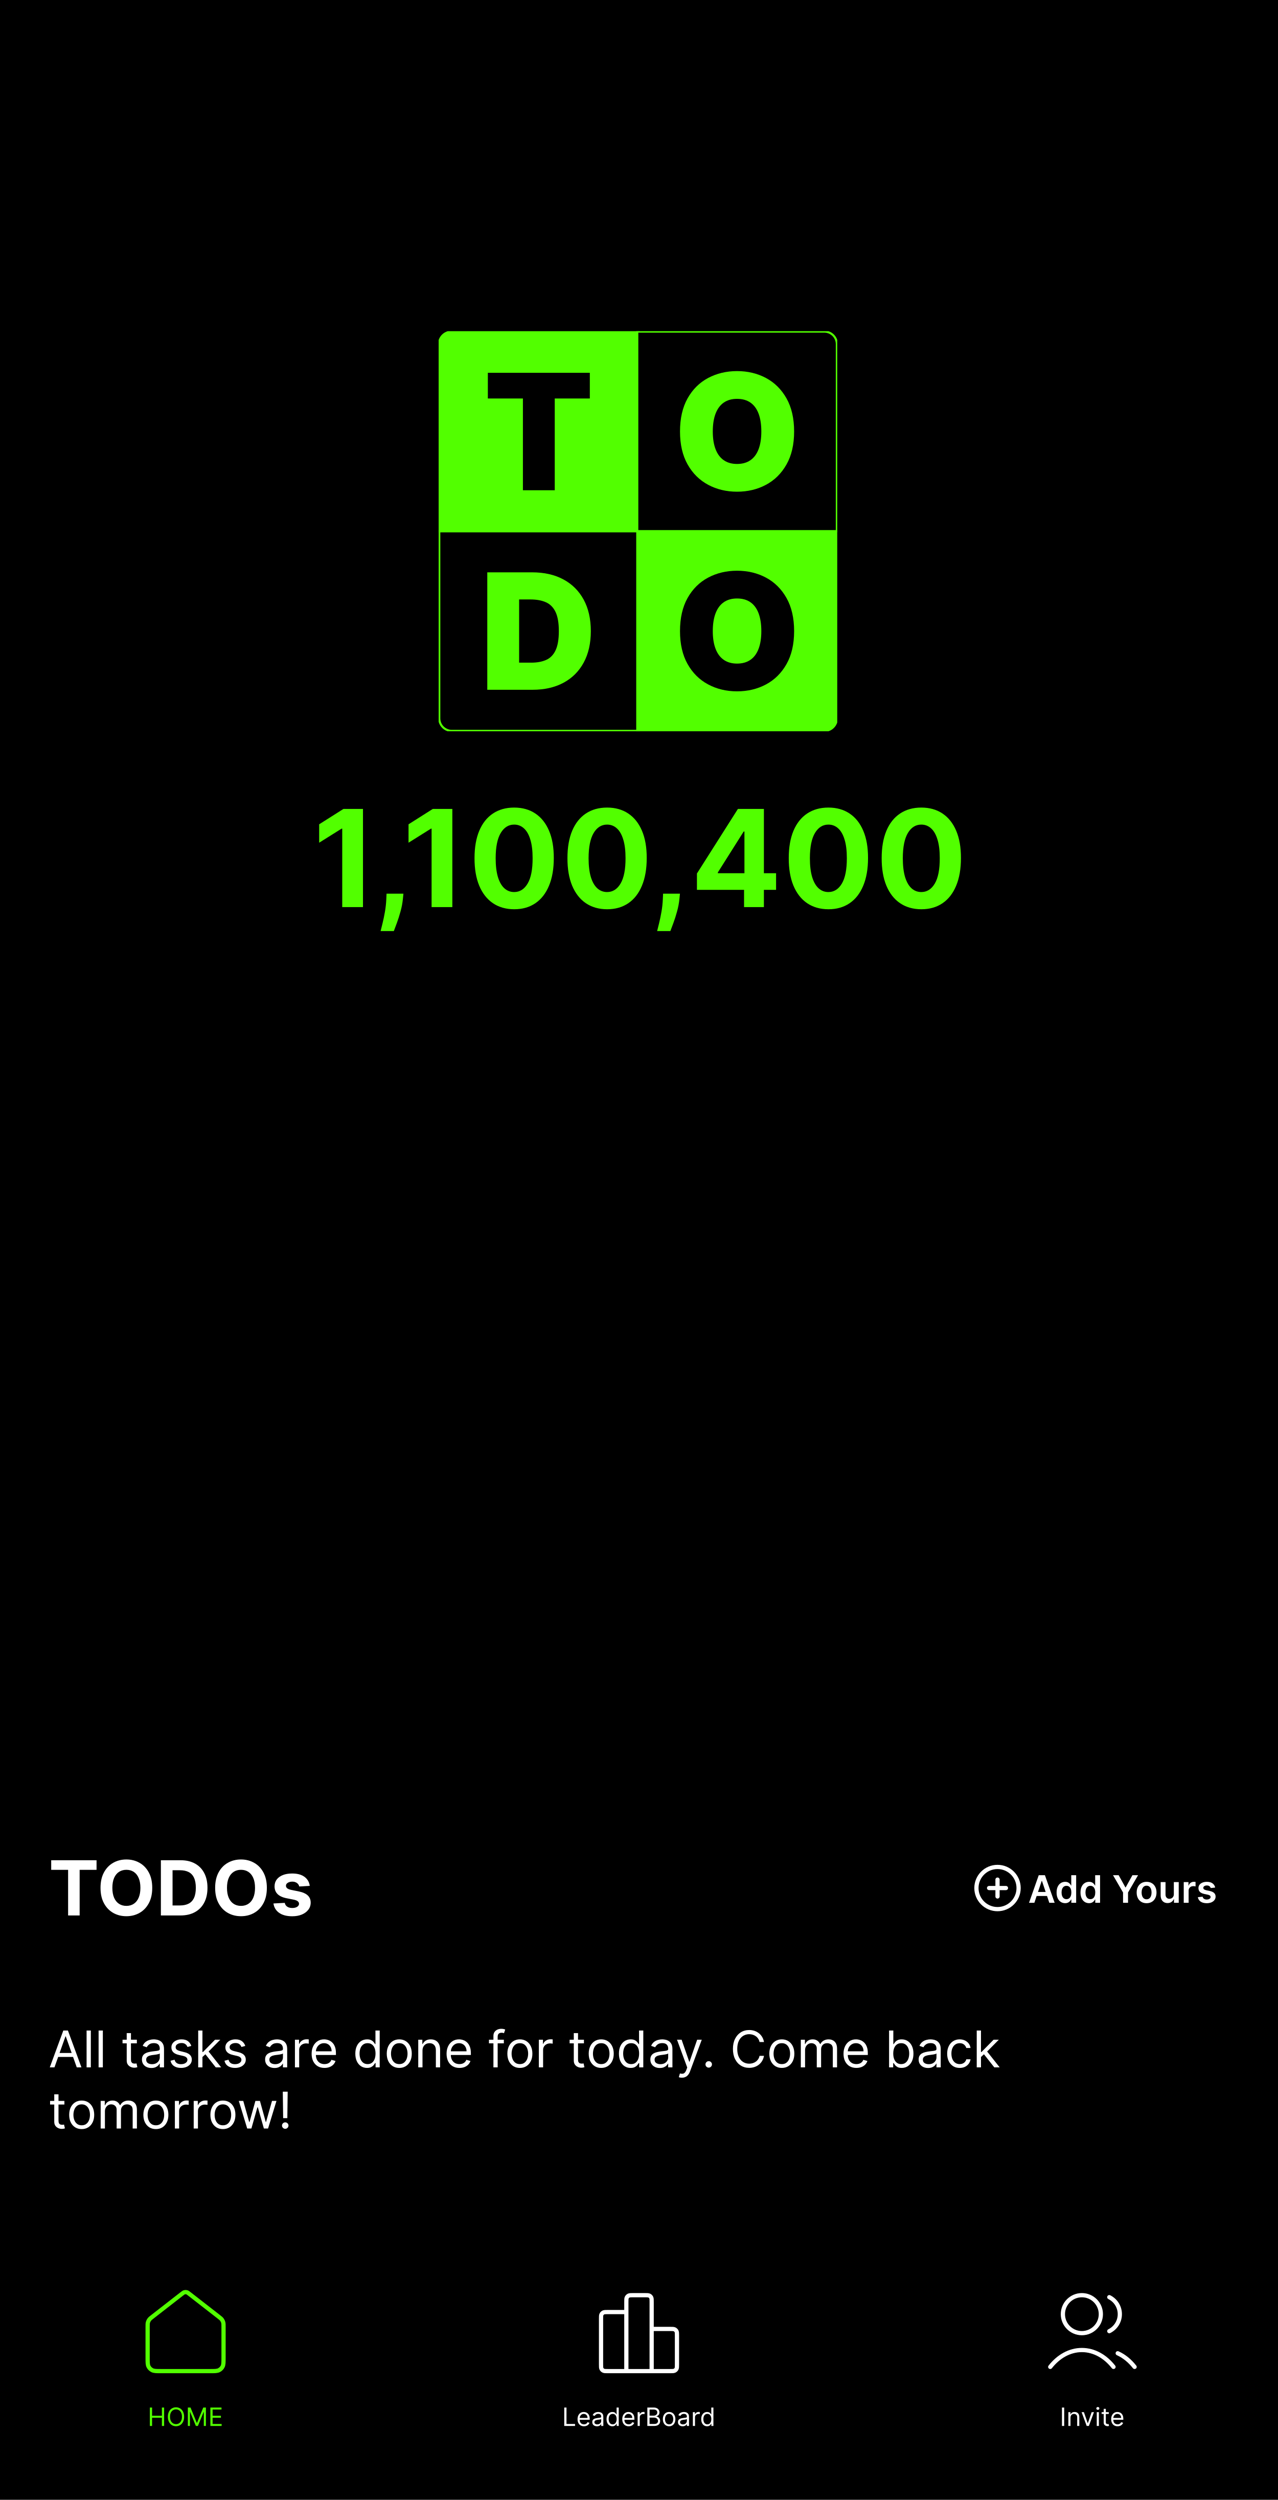 <svg width="606" height="1185" viewBox="0 0 606 1185" fill="none" xmlns="http://www.w3.org/2000/svg">
<rect width="606" height="1185" fill="black"/>
<path d="M70 1103.13C70 1101.98 70 1101.41 70.148 1100.88C70.279 1100.41 70.495 1099.97 70.784 1099.58C71.111 1099.14 71.564 1098.78 72.471 1098.08L86.035 1087.53C86.738 1086.98 87.089 1086.71 87.477 1086.6C87.82 1086.51 88.18 1086.51 88.523 1086.6C88.911 1086.71 89.262 1086.98 89.965 1087.53L103.529 1098.08C104.436 1098.78 104.889 1099.14 105.216 1099.58C105.505 1099.97 105.721 1100.41 105.852 1100.88C106 1101.41 106 1101.98 106 1103.13V1117.6C106 1119.84 106 1120.96 105.564 1121.82C105.181 1122.57 104.569 1123.18 103.816 1123.56C102.96 1124 101.84 1124 99.6 1124H76.4C74.16 1124 73.04 1124 72.184 1123.56C71.431 1123.18 70.82 1122.57 70.436 1121.82C70 1120.96 70 1119.84 70 1117.6V1103.13Z" stroke="#52FF00" stroke-width="2" stroke-linecap="round" stroke-linejoin="round"/>
<path d="M71.057 1150V1141.27H72.114V1145.16H76.767V1141.27H77.824V1150H76.767V1146.1H72.114V1150H71.057ZM87.303 1145.64C87.303 1146.56 87.137 1147.35 86.805 1148.02C86.472 1148.69 86.016 1149.21 85.437 1149.57C84.857 1149.94 84.195 1150.12 83.451 1150.12C82.707 1150.12 82.045 1149.94 81.465 1149.57C80.886 1149.21 80.43 1148.69 80.097 1148.02C79.765 1147.35 79.599 1146.56 79.599 1145.64C79.599 1144.72 79.765 1143.92 80.097 1143.25C80.43 1142.58 80.886 1142.06 81.465 1141.7C82.045 1141.34 82.707 1141.15 83.451 1141.15C84.195 1141.15 84.857 1141.34 85.437 1141.7C86.016 1142.06 86.472 1142.58 86.805 1143.25C87.137 1143.92 87.303 1144.72 87.303 1145.64ZM86.281 1145.64C86.281 1144.88 86.154 1144.24 85.901 1143.72C85.651 1143.2 85.312 1142.81 84.883 1142.54C84.457 1142.28 83.979 1142.14 83.451 1142.14C82.923 1142.14 82.444 1142.28 82.015 1142.54C81.589 1142.81 81.249 1143.2 80.996 1143.72C80.746 1144.24 80.621 1144.88 80.621 1145.64C80.621 1146.39 80.746 1147.03 80.996 1147.55C81.249 1148.07 81.589 1148.46 82.015 1148.73C82.444 1149 82.923 1149.13 83.451 1149.13C83.979 1149.13 84.457 1149 84.883 1148.73C85.312 1148.46 85.651 1148.07 85.901 1147.55C86.154 1147.03 86.281 1146.39 86.281 1145.64ZM89.08 1141.27H90.342L93.308 1148.52H93.41L96.376 1141.27H97.637V1150H96.648V1143.37H96.563L93.836 1150H92.881L90.154 1143.37H90.069V1150H89.08V1141.27ZM99.756 1150V1141.27H105.023V1142.21H100.813V1145.16H104.75V1146.1H100.813V1149.06H105.091V1150H99.756Z" fill="#52FF00"/>
<path d="M297 1096H288.2C287.08 1096 286.52 1096 286.092 1096.22C285.716 1096.41 285.41 1096.72 285.218 1097.09C285 1097.52 285 1098.08 285 1099.2V1120.8C285 1121.92 285 1122.48 285.218 1122.91C285.41 1123.28 285.716 1123.59 286.092 1123.78C286.52 1124 287.08 1124 288.2 1124H297M297 1124H309M297 1124L297 1091.2C297 1090.08 297 1089.52 297.218 1089.09C297.41 1088.72 297.716 1088.41 298.092 1088.22C298.52 1088 299.08 1088 300.2 1088L305.8 1088C306.92 1088 307.48 1088 307.908 1088.22C308.284 1088.41 308.59 1088.72 308.782 1089.09C309 1089.52 309 1090.08 309 1091.2V1124M309 1104H317.8C318.92 1104 319.48 1104 319.908 1104.22C320.284 1104.41 320.59 1104.72 320.782 1105.09C321 1105.52 321 1106.08 321 1107.2V1120.8C321 1121.92 321 1122.48 320.782 1122.91C320.59 1123.28 320.284 1123.59 319.908 1123.78C319.48 1124 318.92 1124 317.8 1124H309" stroke="white" stroke-width="2" stroke-linecap="round" stroke-linejoin="round"/>
<path d="M267.557 1150V1141.27H268.614V1149.06H272.67V1150H267.557ZM276.915 1150.14C276.284 1150.14 275.74 1150 275.283 1149.72C274.828 1149.44 274.477 1149.05 274.23 1148.54C273.986 1148.04 273.864 1147.45 273.864 1146.78C273.864 1146.11 273.986 1145.52 274.23 1145.01C274.477 1144.49 274.821 1144.09 275.261 1143.8C275.705 1143.51 276.222 1143.37 276.812 1143.37C277.153 1143.37 277.49 1143.43 277.822 1143.54C278.155 1143.65 278.457 1143.84 278.73 1144.09C279.003 1144.35 279.22 1144.68 279.382 1145.1C279.544 1145.52 279.625 1146.03 279.625 1146.64V1147.07H274.58V1146.2H278.602C278.602 1145.83 278.528 1145.5 278.381 1145.21C278.236 1144.92 278.028 1144.69 277.759 1144.52C277.491 1144.36 277.176 1144.27 276.812 1144.27C276.412 1144.27 276.065 1144.37 275.773 1144.57C275.483 1144.77 275.26 1145.02 275.104 1145.34C274.947 1145.65 274.869 1145.99 274.869 1146.35V1146.93C274.869 1147.43 274.955 1147.85 275.125 1148.19C275.298 1148.53 275.538 1148.79 275.845 1148.97C276.152 1149.14 276.509 1149.23 276.915 1149.23C277.179 1149.23 277.418 1149.2 277.631 1149.12C277.847 1149.05 278.033 1148.93 278.189 1148.78C278.345 1148.63 278.466 1148.44 278.551 1148.21L279.523 1148.48C279.42 1148.81 279.249 1149.1 279.007 1149.35C278.766 1149.6 278.467 1149.79 278.112 1149.93C277.757 1150.07 277.358 1150.14 276.915 1150.14ZM283.081 1150.15C282.666 1150.15 282.29 1150.08 281.952 1149.92C281.614 1149.76 281.345 1149.53 281.146 1149.23C280.947 1148.93 280.848 1148.57 280.848 1148.14C280.848 1147.77 280.922 1147.46 281.07 1147.23C281.217 1146.99 281.415 1146.81 281.662 1146.68C281.909 1146.54 282.182 1146.44 282.48 1146.38C282.781 1146.31 283.084 1146.26 283.388 1146.22C283.786 1146.16 284.108 1146.13 284.355 1146.1C284.605 1146.07 284.787 1146.03 284.901 1145.96C285.017 1145.89 285.075 1145.78 285.075 1145.62V1145.59C285.075 1145.16 284.96 1144.84 284.73 1144.61C284.503 1144.37 284.158 1144.26 283.695 1144.26C283.214 1144.26 282.838 1144.36 282.565 1144.57C282.293 1144.78 282.101 1145.01 281.99 1145.24L281.036 1144.9C281.206 1144.51 281.433 1144.2 281.717 1143.97C282.004 1143.75 282.317 1143.59 282.655 1143.51C282.996 1143.41 283.331 1143.37 283.661 1143.37C283.871 1143.37 284.112 1143.39 284.385 1143.45C284.661 1143.49 284.926 1143.6 285.182 1143.75C285.44 1143.9 285.655 1144.13 285.825 1144.44C285.996 1144.75 286.081 1145.17 286.081 1145.69V1150H285.075V1149.11H285.024C284.956 1149.26 284.842 1149.41 284.683 1149.57C284.524 1149.73 284.313 1149.87 284.048 1149.98C283.784 1150.1 283.462 1150.15 283.081 1150.15ZM283.234 1149.25C283.632 1149.25 283.967 1149.17 284.24 1149.02C284.516 1148.86 284.723 1148.66 284.862 1148.41C285.004 1148.16 285.075 1147.9 285.075 1147.63V1146.71C285.033 1146.76 284.939 1146.81 284.794 1146.85C284.652 1146.89 284.487 1146.93 284.3 1146.96C284.115 1146.99 283.935 1147.01 283.759 1147.03C283.585 1147.05 283.445 1147.07 283.337 1147.09C283.075 1147.12 282.831 1147.17 282.604 1147.25C282.379 1147.33 282.197 1147.44 282.058 1147.59C281.922 1147.74 281.854 1147.94 281.854 1148.19C281.854 1148.54 281.983 1148.81 282.241 1148.99C282.503 1149.16 282.834 1149.25 283.234 1149.25ZM290.388 1150.14C289.843 1150.14 289.361 1150 288.944 1149.72C288.526 1149.44 288.199 1149.05 287.963 1148.55C287.728 1148.04 287.61 1147.44 287.61 1146.74C287.61 1146.06 287.728 1145.46 287.963 1144.95C288.199 1144.45 288.527 1144.06 288.948 1143.78C289.368 1143.51 289.854 1143.37 290.405 1143.37C290.831 1143.37 291.168 1143.44 291.415 1143.58C291.665 1143.72 291.855 1143.88 291.986 1144.06C292.12 1144.24 292.223 1144.38 292.297 1144.49H292.382V1141.27H293.388V1150H292.417V1148.99H292.297C292.223 1149.11 292.118 1149.26 291.982 1149.45C291.846 1149.62 291.651 1149.79 291.398 1149.93C291.145 1150.07 290.809 1150.14 290.388 1150.14ZM290.525 1149.23C290.928 1149.23 291.269 1149.13 291.547 1148.92C291.826 1148.7 292.037 1148.41 292.182 1148.04C292.327 1147.66 292.4 1147.22 292.4 1146.73C292.4 1146.24 292.328 1145.81 292.186 1145.44C292.044 1145.08 291.834 1144.79 291.556 1144.58C291.277 1144.38 290.934 1144.27 290.525 1144.27C290.098 1144.27 289.743 1144.38 289.459 1144.6C289.178 1144.82 288.966 1145.11 288.824 1145.48C288.685 1145.85 288.615 1146.27 288.615 1146.73C288.615 1147.19 288.686 1147.62 288.828 1148C288.973 1148.37 289.186 1148.68 289.468 1148.9C289.752 1149.12 290.104 1149.23 290.525 1149.23ZM298.114 1150.14C297.483 1150.14 296.939 1150 296.482 1149.72C296.027 1149.44 295.676 1149.05 295.429 1148.54C295.185 1148.04 295.063 1147.45 295.063 1146.78C295.063 1146.11 295.185 1145.52 295.429 1145.01C295.676 1144.49 296.02 1144.09 296.461 1143.8C296.904 1143.51 297.421 1143.37 298.012 1143.37C298.353 1143.37 298.689 1143.43 299.022 1143.54C299.354 1143.65 299.657 1143.84 299.929 1144.09C300.202 1144.35 300.419 1144.68 300.581 1145.1C300.743 1145.52 300.824 1146.03 300.824 1146.64V1147.07H295.779V1146.2H299.801C299.801 1145.83 299.728 1145.5 299.58 1145.21C299.435 1144.92 299.228 1144.69 298.958 1144.52C298.691 1144.36 298.375 1144.27 298.012 1144.27C297.611 1144.27 297.265 1144.37 296.972 1144.57C296.682 1144.77 296.459 1145.02 296.303 1145.34C296.147 1145.65 296.069 1145.99 296.069 1146.35V1146.93C296.069 1147.43 296.154 1147.85 296.324 1148.19C296.498 1148.53 296.738 1148.79 297.044 1148.97C297.351 1149.14 297.708 1149.23 298.114 1149.23C298.378 1149.23 298.617 1149.2 298.83 1149.12C299.046 1149.05 299.232 1148.93 299.388 1148.78C299.544 1148.63 299.665 1148.44 299.75 1148.21L300.722 1148.48C300.62 1148.81 300.448 1149.1 300.206 1149.35C299.965 1149.6 299.667 1149.79 299.311 1149.93C298.956 1150.07 298.557 1150.14 298.114 1150.14ZM302.354 1150V1143.45H303.326V1144.44H303.394C303.513 1144.12 303.729 1143.86 304.042 1143.65C304.354 1143.45 304.706 1143.35 305.098 1143.35C305.172 1143.35 305.265 1143.35 305.375 1143.36C305.486 1143.36 305.57 1143.36 305.627 1143.37V1144.39C305.593 1144.38 305.515 1144.37 305.392 1144.35C305.273 1144.33 305.147 1144.32 305.013 1144.32C304.695 1144.32 304.411 1144.39 304.161 1144.52C303.914 1144.65 303.718 1144.84 303.573 1145.07C303.431 1145.3 303.36 1145.56 303.36 1145.86V1150H302.354ZM306.955 1150V1141.27H310.006C310.614 1141.27 311.116 1141.38 311.511 1141.59C311.906 1141.8 312.2 1142.08 312.393 1142.43C312.586 1142.78 312.683 1143.16 312.683 1143.59C312.683 1143.97 312.616 1144.28 312.482 1144.52C312.352 1144.76 312.178 1144.96 311.962 1145.1C311.749 1145.24 311.518 1145.35 311.268 1145.41V1145.5C311.535 1145.52 311.803 1145.61 312.073 1145.78C312.343 1145.95 312.569 1146.2 312.751 1146.51C312.933 1146.83 313.023 1147.22 313.023 1147.68C313.023 1148.12 312.924 1148.51 312.725 1148.86C312.526 1149.21 312.212 1149.49 311.783 1149.69C311.354 1149.9 310.796 1150 310.109 1150H306.955ZM308.012 1149.06H310.109C310.799 1149.06 311.289 1148.93 311.579 1148.66C311.871 1148.39 312.018 1148.07 312.018 1147.68C312.018 1147.39 311.942 1147.11 311.792 1146.86C311.641 1146.61 311.427 1146.41 311.148 1146.26C310.87 1146.11 310.54 1146.03 310.16 1146.03H308.012V1149.06ZM308.012 1145.11H309.972C310.29 1145.11 310.577 1145.05 310.833 1144.92C311.092 1144.8 311.296 1144.62 311.447 1144.39C311.6 1144.16 311.677 1143.9 311.677 1143.59C311.677 1143.21 311.543 1142.88 311.276 1142.62C311.009 1142.35 310.586 1142.21 310.006 1142.21H308.012V1145.11ZM317.283 1150.14C316.692 1150.14 316.173 1150 315.727 1149.71C315.284 1149.43 314.938 1149.04 314.688 1148.53C314.44 1148.03 314.317 1147.44 314.317 1146.76C314.317 1146.08 314.44 1145.48 314.688 1144.98C314.938 1144.47 315.284 1144.07 315.727 1143.79C316.173 1143.51 316.692 1143.37 317.283 1143.37C317.874 1143.37 318.391 1143.51 318.834 1143.79C319.28 1144.07 319.626 1144.47 319.874 1144.98C320.124 1145.48 320.249 1146.08 320.249 1146.76C320.249 1147.44 320.124 1148.03 319.874 1148.53C319.626 1149.04 319.28 1149.43 318.834 1149.71C318.391 1150 317.874 1150.14 317.283 1150.14ZM317.283 1149.23C317.732 1149.23 318.101 1149.12 318.391 1148.89C318.68 1148.66 318.895 1148.36 319.034 1147.98C319.173 1147.61 319.243 1147.2 319.243 1146.76C319.243 1146.32 319.173 1145.92 319.034 1145.54C318.895 1145.16 318.68 1144.86 318.391 1144.62C318.101 1144.39 317.732 1144.27 317.283 1144.27C316.834 1144.27 316.464 1144.39 316.175 1144.62C315.885 1144.86 315.67 1145.16 315.531 1145.54C315.392 1145.92 315.322 1146.32 315.322 1146.76C315.322 1147.2 315.392 1147.61 315.531 1147.98C315.67 1148.36 315.885 1148.66 316.175 1148.89C316.464 1149.12 316.834 1149.23 317.283 1149.23ZM323.71 1150.15C323.295 1150.15 322.919 1150.08 322.581 1149.92C322.243 1149.76 321.974 1149.53 321.775 1149.23C321.576 1148.93 321.477 1148.57 321.477 1148.14C321.477 1147.77 321.551 1147.46 321.699 1147.23C321.846 1146.99 322.044 1146.81 322.291 1146.68C322.538 1146.54 322.811 1146.44 323.109 1146.38C323.41 1146.31 323.713 1146.26 324.017 1146.22C324.414 1146.16 324.737 1146.13 324.984 1146.1C325.234 1146.07 325.416 1146.03 325.529 1145.96C325.646 1145.89 325.704 1145.78 325.704 1145.62V1145.59C325.704 1145.16 325.589 1144.84 325.359 1144.61C325.132 1144.37 324.787 1144.26 324.324 1144.26C323.843 1144.26 323.467 1144.36 323.194 1144.57C322.922 1144.78 322.73 1145.01 322.619 1145.24L321.664 1144.9C321.835 1144.51 322.062 1144.2 322.346 1143.97C322.633 1143.75 322.946 1143.59 323.284 1143.51C323.625 1143.41 323.96 1143.37 324.289 1143.37C324.5 1143.37 324.741 1143.39 325.014 1143.45C325.289 1143.49 325.555 1143.6 325.811 1143.75C326.069 1143.9 326.284 1144.13 326.454 1144.44C326.625 1144.75 326.71 1145.17 326.71 1145.69V1150H325.704V1149.11H325.653C325.585 1149.26 325.471 1149.41 325.312 1149.57C325.153 1149.73 324.941 1149.87 324.677 1149.98C324.413 1150.1 324.091 1150.15 323.71 1150.15ZM323.863 1149.25C324.261 1149.25 324.596 1149.17 324.869 1149.02C325.145 1148.86 325.352 1148.66 325.491 1148.41C325.633 1148.16 325.704 1147.9 325.704 1147.63V1146.71C325.662 1146.76 325.568 1146.81 325.423 1146.85C325.281 1146.89 325.116 1146.93 324.929 1146.96C324.744 1146.99 324.564 1147.01 324.387 1147.03C324.214 1147.05 324.074 1147.07 323.966 1147.09C323.704 1147.12 323.46 1147.17 323.233 1147.25C323.008 1147.33 322.826 1147.44 322.687 1147.59C322.551 1147.74 322.483 1147.94 322.483 1148.19C322.483 1148.54 322.612 1148.81 322.87 1148.99C323.132 1149.16 323.463 1149.25 323.863 1149.25ZM328.545 1150V1143.45H329.517V1144.44H329.585C329.705 1144.12 329.92 1143.86 330.233 1143.65C330.545 1143.45 330.898 1143.35 331.29 1143.35C331.364 1143.35 331.456 1143.35 331.567 1143.36C331.678 1143.36 331.761 1143.36 331.818 1143.37V1144.39C331.784 1144.38 331.706 1144.37 331.584 1144.35C331.464 1144.33 331.338 1144.32 331.205 1144.32C330.886 1144.32 330.602 1144.39 330.352 1144.52C330.105 1144.65 329.909 1144.84 329.764 1145.07C329.622 1145.3 329.551 1145.56 329.551 1145.86V1150H328.545ZM335.283 1150.14C334.737 1150.14 334.256 1150 333.838 1149.72C333.42 1149.44 333.094 1149.05 332.858 1148.55C332.622 1148.04 332.504 1147.44 332.504 1146.74C332.504 1146.06 332.622 1145.46 332.858 1144.95C333.094 1144.45 333.422 1144.06 333.842 1143.78C334.263 1143.51 334.749 1143.37 335.3 1143.37C335.726 1143.37 336.063 1143.44 336.31 1143.58C336.56 1143.72 336.75 1143.88 336.881 1144.06C337.014 1144.24 337.118 1144.38 337.192 1144.49H337.277V1141.27H338.283V1150H337.311V1148.99H337.192C337.118 1149.11 337.013 1149.26 336.876 1149.45C336.74 1149.62 336.545 1149.79 336.293 1149.93C336.04 1150.07 335.703 1150.14 335.283 1150.14ZM335.419 1149.23C335.822 1149.23 336.163 1149.13 336.442 1148.92C336.72 1148.7 336.932 1148.41 337.077 1148.04C337.222 1147.66 337.294 1147.22 337.294 1146.73C337.294 1146.24 337.223 1145.81 337.081 1145.44C336.939 1145.08 336.729 1144.79 336.45 1144.58C336.172 1144.38 335.828 1144.27 335.419 1144.27C334.993 1144.27 334.638 1144.38 334.354 1144.6C334.072 1144.82 333.861 1145.11 333.719 1145.48C333.58 1145.85 333.51 1146.27 333.51 1146.73C333.51 1147.19 333.581 1147.62 333.723 1148C333.868 1148.37 334.081 1148.68 334.362 1148.9C334.646 1149.12 334.999 1149.23 335.419 1149.23Z" fill="white"/>
<path d="M526 1088.94C528.963 1090.41 531 1093.47 531 1097C531 1100.53 528.963 1103.59 526 1105.06M530 1115.53C533.023 1116.9 535.745 1119.13 538 1122M498 1122C501.893 1117.05 507.178 1114 513 1114C518.822 1114 524.107 1117.05 528 1122M522 1097C522 1101.97 517.971 1106 513 1106C508.029 1106 504 1101.97 504 1097C504 1092.03 508.029 1088 513 1088C517.971 1088 522 1092.03 522 1097Z" stroke="white" stroke-width="2" stroke-linecap="round" stroke-linejoin="round"/>
<path d="M504.614 1141.27V1150H503.557V1141.27H504.614ZM507.602 1146.06V1150H506.596V1143.45H507.568V1144.48H507.653C507.806 1144.14 508.039 1143.88 508.352 1143.68C508.664 1143.47 509.068 1143.37 509.562 1143.37C510.005 1143.37 510.393 1143.46 510.725 1143.64C511.058 1143.82 511.316 1144.09 511.501 1144.46C511.686 1144.82 511.778 1145.28 511.778 1145.84V1150H510.772V1145.91C510.772 1145.39 510.639 1144.99 510.372 1144.71C510.105 1144.42 509.738 1144.27 509.272 1144.27C508.951 1144.27 508.664 1144.34 508.412 1144.48C508.162 1144.62 507.964 1144.82 507.819 1145.09C507.674 1145.36 507.602 1145.68 507.602 1146.06ZM518.734 1143.45L516.313 1150H515.29L512.87 1143.45H513.961L515.768 1148.67H515.836L517.643 1143.45H518.734ZM520.061 1150V1143.45H521.067V1150H520.061ZM520.572 1142.36C520.376 1142.36 520.207 1142.3 520.065 1142.16C519.926 1142.03 519.857 1141.87 519.857 1141.68C519.857 1141.49 519.926 1141.33 520.065 1141.2C520.207 1141.07 520.376 1141 520.572 1141C520.768 1141 520.936 1141.07 521.075 1141.2C521.217 1141.33 521.288 1141.49 521.288 1141.68C521.288 1141.87 521.217 1142.03 521.075 1142.16C520.936 1142.3 520.768 1142.36 520.572 1142.36ZM525.755 1143.45V1144.31H522.363V1143.45H525.755ZM523.352 1141.89H524.358V1148.12C524.358 1148.41 524.399 1148.62 524.481 1148.76C524.566 1148.9 524.674 1149 524.805 1149.05C524.939 1149.09 525.079 1149.11 525.227 1149.11C525.338 1149.11 525.429 1149.11 525.5 1149.1C525.571 1149.08 525.627 1149.07 525.67 1149.06L525.875 1149.97C525.806 1149.99 525.711 1150.02 525.589 1150.04C525.467 1150.07 525.312 1150.09 525.125 1150.09C524.841 1150.09 524.562 1150.02 524.289 1149.9C524.02 1149.78 523.795 1149.59 523.616 1149.34C523.44 1149.09 523.352 1148.78 523.352 1148.4V1141.89ZM529.942 1150.14C529.311 1150.14 528.767 1150 528.31 1149.72C527.855 1149.44 527.505 1149.05 527.257 1148.54C527.013 1148.04 526.891 1147.45 526.891 1146.78C526.891 1146.11 527.013 1145.52 527.257 1145.01C527.505 1144.49 527.848 1144.09 528.289 1143.8C528.732 1143.51 529.249 1143.37 529.84 1143.37C530.181 1143.37 530.517 1143.43 530.85 1143.54C531.182 1143.65 531.485 1143.84 531.757 1144.09C532.03 1144.35 532.248 1144.68 532.409 1145.1C532.571 1145.52 532.652 1146.03 532.652 1146.64V1147.07H527.607V1146.2H531.63C531.63 1145.83 531.556 1145.5 531.408 1145.21C531.263 1144.92 531.056 1144.69 530.786 1144.52C530.519 1144.36 530.203 1144.27 529.84 1144.27C529.439 1144.27 529.093 1144.37 528.8 1144.57C528.51 1144.77 528.287 1145.02 528.131 1145.34C527.975 1145.65 527.897 1145.99 527.897 1146.35V1146.93C527.897 1147.43 527.982 1147.85 528.152 1148.19C528.326 1148.53 528.566 1148.79 528.873 1148.97C529.179 1149.14 529.536 1149.23 529.942 1149.23C530.206 1149.23 530.445 1149.2 530.658 1149.12C530.874 1149.05 531.06 1148.93 531.216 1148.78C531.373 1148.63 531.493 1148.44 531.578 1148.21L532.55 1148.48C532.448 1148.81 532.276 1149.1 532.034 1149.35C531.793 1149.6 531.495 1149.79 531.14 1149.93C530.784 1150.07 530.385 1150.14 529.942 1150.14Z" fill="white"/>
<path d="M24.278 886.382V881.818H45.781V886.382H37.766V908H32.294V886.382H24.278ZM72.187 894.909C72.187 897.764 71.646 900.193 70.563 902.196C69.489 904.199 68.023 905.729 66.165 906.786C64.316 907.834 62.236 908.358 59.927 908.358C57.6 908.358 55.512 907.83 53.663 906.773C51.813 905.716 50.352 904.186 49.278 902.183C48.204 900.18 47.667 897.756 47.667 894.909C47.667 892.054 48.204 889.625 49.278 887.622C50.352 885.619 51.813 884.094 53.663 883.045C55.512 881.989 57.6 881.46 59.927 881.46C62.236 881.46 64.316 881.989 66.165 883.045C68.023 884.094 69.489 885.619 70.563 887.622C71.646 889.625 72.187 892.054 72.187 894.909ZM66.575 894.909C66.575 893.06 66.298 891.5 65.744 890.23C65.198 888.96 64.427 887.997 63.43 887.341C62.432 886.685 61.265 886.357 59.927 886.357C58.589 886.357 57.421 886.685 56.424 887.341C55.427 887.997 54.651 888.96 54.097 890.23C53.552 891.5 53.279 893.06 53.279 894.909C53.279 896.759 53.552 898.318 54.097 899.588C54.651 900.858 55.427 901.821 56.424 902.477C57.421 903.134 58.589 903.462 59.927 903.462C61.265 903.462 62.432 903.134 63.43 902.477C64.427 901.821 65.198 900.858 65.744 899.588C66.298 898.318 66.575 896.759 66.575 894.909ZM85.569 908H76.287V881.818H85.645C88.279 881.818 90.546 882.342 92.446 883.391C94.347 884.43 95.809 885.926 96.831 887.878C97.863 889.83 98.378 892.165 98.378 894.884C98.378 897.611 97.863 899.955 96.831 901.915C95.809 903.875 94.338 905.379 92.421 906.428C90.512 907.476 88.228 908 85.569 908ZM81.823 903.257H85.338C86.975 903.257 88.351 902.967 89.468 902.388C90.593 901.8 91.436 900.892 91.999 899.665C92.57 898.429 92.856 896.835 92.856 894.884C92.856 892.949 92.57 891.368 91.999 890.141C91.436 888.913 90.597 888.01 89.481 887.43C88.364 886.851 86.988 886.561 85.351 886.561H81.823V903.257ZM126.538 894.909C126.538 897.764 125.997 900.193 124.915 902.196C123.841 904.199 122.375 905.729 120.517 906.786C118.668 907.834 116.588 908.358 114.278 908.358C111.952 908.358 109.864 907.83 108.014 906.773C106.165 905.716 104.703 904.186 103.629 902.183C102.555 900.18 102.018 897.756 102.018 894.909C102.018 892.054 102.555 889.625 103.629 887.622C104.703 885.619 106.165 884.094 108.014 883.045C109.864 881.989 111.952 881.46 114.278 881.46C116.588 881.46 118.668 881.989 120.517 883.045C122.375 884.094 123.841 885.619 124.915 887.622C125.997 889.625 126.538 892.054 126.538 894.909ZM120.926 894.909C120.926 893.06 120.649 891.5 120.095 890.23C119.55 888.96 118.778 887.997 117.781 887.341C116.784 886.685 115.616 886.357 114.278 886.357C112.94 886.357 111.773 886.685 110.776 887.341C109.778 887.997 109.003 888.96 108.449 890.23C107.903 891.5 107.631 893.06 107.631 894.909C107.631 896.759 107.903 898.318 108.449 899.588C109.003 900.858 109.778 901.821 110.776 902.477C111.773 903.134 112.94 903.462 114.278 903.462C115.616 903.462 116.784 903.134 117.781 902.477C118.778 901.821 119.55 900.858 120.095 899.588C120.649 898.318 120.926 896.759 120.926 894.909ZM146.875 893.963L141.889 894.27C141.804 893.844 141.62 893.46 141.339 893.119C141.058 892.77 140.687 892.493 140.227 892.288C139.775 892.075 139.234 891.969 138.603 891.969C137.76 891.969 137.048 892.148 136.468 892.506C135.889 892.855 135.599 893.324 135.599 893.912C135.599 894.381 135.787 894.777 136.162 895.101C136.537 895.425 137.18 895.685 138.092 895.881L141.646 896.597C143.555 896.989 144.978 897.619 145.916 898.489C146.853 899.358 147.322 900.5 147.322 901.915C147.322 903.202 146.943 904.331 146.184 905.303C145.434 906.274 144.403 907.033 143.091 907.578C141.787 908.115 140.282 908.384 138.578 908.384C135.978 908.384 133.907 907.842 132.365 906.76C130.831 905.669 129.931 904.186 129.667 902.311L135.024 902.03C135.186 902.822 135.578 903.428 136.2 903.845C136.822 904.254 137.619 904.459 138.591 904.459C139.545 904.459 140.312 904.276 140.892 903.909C141.48 903.534 141.778 903.053 141.787 902.464C141.778 901.97 141.569 901.565 141.16 901.25C140.751 900.926 140.12 900.679 139.268 900.509L135.868 899.831C133.95 899.447 132.522 898.783 131.585 897.837C130.656 896.891 130.191 895.685 130.191 894.219C130.191 892.957 130.532 891.871 131.214 890.959C131.904 890.047 132.872 889.344 134.116 888.849C135.369 888.355 136.835 888.108 138.514 888.108C140.994 888.108 142.946 888.632 144.369 889.68C145.801 890.729 146.636 892.156 146.875 893.963Z" fill="white"/>
<path d="M473 891V899M469 895H477M483 895C483 900.523 478.523 905 473 905C467.477 905 463 900.523 463 895C463 889.477 467.477 885 473 885C478.523 885 483 889.477 483 895Z" stroke="white" stroke-width="2" stroke-linecap="round" stroke-linejoin="round"/>
<path d="M490.472 902H487.941L492.55 888.909H495.477L500.092 902H497.561L494.065 891.594H493.962L490.472 902ZM490.555 896.867H497.459V898.772H490.555V896.867ZM505.059 902.173C504.288 902.173 503.597 901.974 502.988 901.578C502.379 901.182 501.897 900.607 501.543 899.852C501.19 899.098 501.013 898.182 501.013 897.104C501.013 896.013 501.192 895.092 501.55 894.342C501.912 893.588 502.4 893.019 503.013 892.636C503.627 892.248 504.311 892.054 505.065 892.054C505.641 892.054 506.114 892.152 506.484 892.348C506.855 892.54 507.149 892.772 507.366 893.045C507.584 893.313 507.752 893.567 507.871 893.805H507.967V888.909H510.288V902H508.012V900.453H507.871C507.752 900.692 507.58 900.945 507.354 901.214C507.128 901.478 506.83 901.704 506.459 901.891C506.088 902.079 505.621 902.173 505.059 902.173ZM505.705 900.274C506.195 900.274 506.612 900.142 506.957 899.878C507.303 899.609 507.565 899.237 507.744 898.759C507.923 898.282 508.012 897.726 508.012 897.091C508.012 896.456 507.923 895.904 507.744 895.435C507.569 894.967 507.309 894.602 506.964 894.342C506.623 894.082 506.203 893.952 505.705 893.952C505.189 893.952 504.759 894.087 504.413 894.355C504.068 894.624 503.808 894.994 503.634 895.467C503.459 895.94 503.371 896.482 503.371 897.091C503.371 897.705 503.459 898.252 503.634 898.734C503.813 899.211 504.075 899.588 504.42 899.865C504.769 900.138 505.197 900.274 505.705 900.274ZM516.397 902.173C515.626 902.173 514.935 901.974 514.326 901.578C513.716 901.182 513.235 900.607 512.881 899.852C512.528 899.098 512.351 898.182 512.351 897.104C512.351 896.013 512.53 895.092 512.888 894.342C513.25 893.588 513.738 893.019 514.351 892.636C514.965 892.248 515.649 892.054 516.403 892.054C516.979 892.054 517.452 892.152 517.822 892.348C518.193 892.54 518.487 892.772 518.704 893.045C518.922 893.313 519.09 893.567 519.209 893.805H519.305V888.909H521.626V902H519.35V900.453H519.209C519.09 900.692 518.917 900.945 518.692 901.214C518.466 901.478 518.167 901.704 517.797 901.891C517.426 902.079 516.959 902.173 516.397 902.173ZM517.042 900.274C517.532 900.274 517.95 900.142 518.295 899.878C518.64 899.609 518.903 899.237 519.081 898.759C519.26 898.282 519.35 897.726 519.35 897.091C519.35 896.456 519.26 895.904 519.081 895.435C518.907 894.967 518.647 894.602 518.302 894.342C517.961 894.082 517.541 893.952 517.042 893.952C516.527 893.952 516.096 894.087 515.751 894.355C515.406 894.624 515.146 894.994 514.971 895.467C514.797 895.94 514.709 896.482 514.709 897.091C514.709 897.705 514.797 898.252 514.971 898.734C515.15 899.211 515.412 899.588 515.758 899.865C516.107 900.138 516.535 900.274 517.042 900.274ZM527.763 888.909H530.442L533.644 894.7H533.772L536.974 888.909H539.653L534.891 897.116V902H532.526V897.116L527.763 888.909ZM543.684 902.192C542.726 902.192 541.895 901.981 541.192 901.559C540.488 901.137 539.943 900.547 539.555 899.788C539.172 899.03 538.98 898.143 538.98 897.129C538.98 896.115 539.172 895.227 539.555 894.464C539.943 893.701 540.488 893.109 541.192 892.687C541.895 892.265 542.726 892.054 543.684 892.054C544.643 892.054 545.474 892.265 546.177 892.687C546.881 893.109 547.424 893.701 547.807 894.464C548.195 895.227 548.389 896.115 548.389 897.129C548.389 898.143 548.195 899.03 547.807 899.788C547.424 900.547 546.881 901.137 546.177 901.559C545.474 901.981 544.643 902.192 543.684 902.192ZM543.697 900.338C544.217 900.338 544.652 900.195 545.001 899.91C545.351 899.62 545.611 899.232 545.781 898.746C545.956 898.261 546.043 897.719 546.043 897.123C546.043 896.522 545.956 895.979 545.781 895.493C545.611 895.003 545.351 894.613 545.001 894.323C544.652 894.033 544.217 893.888 543.697 893.888C543.165 893.888 542.721 894.033 542.368 894.323C542.018 894.613 541.756 895.003 541.581 895.493C541.411 895.979 541.326 896.522 541.326 897.123C541.326 897.719 541.411 898.261 541.581 898.746C541.756 899.232 542.018 899.62 542.368 899.91C542.721 900.195 543.165 900.338 543.697 900.338ZM556.611 897.871V892.182H558.925V902H556.681V900.255H556.579C556.357 900.805 555.993 901.254 555.486 901.604C554.983 901.953 554.363 902.128 553.626 902.128C552.982 902.128 552.413 901.985 551.919 901.7C551.429 901.41 551.045 900.99 550.768 900.44C550.491 899.886 550.353 899.217 550.353 898.433V892.182H552.667V898.075C552.667 898.697 552.837 899.192 553.178 899.558C553.519 899.925 553.967 900.108 554.521 900.108C554.862 900.108 555.192 900.025 555.511 899.859C555.831 899.692 556.093 899.445 556.298 899.117C556.506 898.785 556.611 898.369 556.611 897.871ZM561.304 902V892.182H563.548V893.818H563.65C563.829 893.251 564.136 892.815 564.57 892.508C565.009 892.197 565.51 892.041 566.073 892.041C566.2 892.041 566.343 892.048 566.501 892.06C566.663 892.069 566.797 892.084 566.904 892.105V894.234C566.806 894.2 566.65 894.17 566.437 894.144C566.228 894.114 566.026 894.099 565.83 894.099C565.408 894.099 565.029 894.191 564.692 894.374C564.36 894.553 564.097 894.803 563.906 895.122C563.714 895.442 563.618 895.81 563.618 896.228V902H561.304ZM576.201 894.777L574.091 895.007C574.032 894.794 573.927 894.594 573.778 894.406C573.633 894.219 573.437 894.067 573.19 893.952C572.943 893.837 572.64 893.78 572.282 893.78C571.801 893.78 571.396 893.884 571.068 894.093C570.744 894.302 570.584 894.572 570.589 894.905C570.584 895.19 570.689 895.423 570.902 895.602C571.119 895.781 571.477 895.928 571.976 896.043L573.65 896.401C574.579 896.601 575.27 896.918 575.721 897.353C576.177 897.788 576.407 898.357 576.412 899.06C576.407 899.678 576.226 900.223 575.868 900.696C575.515 901.165 575.023 901.531 574.392 901.795C573.761 902.06 573.037 902.192 572.219 902.192C571.017 902.192 570.05 901.94 569.317 901.438C568.584 900.93 568.147 900.225 568.006 899.322L570.263 899.104C570.365 899.548 570.582 899.882 570.915 900.108C571.247 900.334 571.68 900.447 572.212 900.447C572.762 900.447 573.203 900.334 573.535 900.108C573.872 899.882 574.04 899.603 574.04 899.271C574.04 898.989 573.932 898.757 573.714 898.574C573.501 898.391 573.169 898.25 572.717 898.152L571.042 897.8C570.101 897.604 569.404 897.274 568.952 896.81C568.501 896.341 568.277 895.749 568.281 895.033C568.277 894.428 568.441 893.903 568.773 893.46C569.11 893.013 569.577 892.668 570.173 892.425C570.774 892.178 571.466 892.054 572.251 892.054C573.401 892.054 574.307 892.299 574.967 892.789C575.632 893.279 576.043 893.942 576.201 894.777Z" fill="white"/>
<path d="M25.829 980H23.614L30.023 962.545H32.205L38.614 980H36.398L31.182 965.307H31.046L25.829 980ZM26.648 973.182H35.58V975.057H26.648V973.182ZM43.071 962.545V980H41.06V962.545H43.071ZM48.766 962.545V980H46.755V962.545H48.766ZM64.894 966.909V968.614H58.109V966.909H64.894ZM60.087 963.773H62.098V976.25C62.098 976.818 62.18 977.244 62.345 977.528C62.516 977.807 62.731 977.994 62.993 978.091C63.26 978.182 63.541 978.227 63.837 978.227C64.058 978.227 64.24 978.216 64.382 978.193C64.524 978.165 64.638 978.142 64.723 978.125L65.132 979.932C64.996 979.983 64.805 980.034 64.561 980.085C64.317 980.142 64.007 980.17 63.632 980.17C63.064 980.17 62.507 980.048 61.962 979.804C61.422 979.56 60.973 979.188 60.615 978.688C60.263 978.188 60.087 977.557 60.087 976.795V963.773ZM71.771 980.307C70.942 980.307 70.189 980.151 69.513 979.838C68.837 979.52 68.3 979.062 67.902 978.466C67.504 977.864 67.305 977.136 67.305 976.284C67.305 975.534 67.453 974.926 67.749 974.46C68.044 973.989 68.439 973.619 68.933 973.352C69.428 973.085 69.973 972.886 70.57 972.756C71.172 972.619 71.777 972.511 72.385 972.432C73.18 972.33 73.825 972.253 74.32 972.202C74.82 972.145 75.183 972.051 75.41 971.92C75.644 971.79 75.76 971.562 75.76 971.239V971.17C75.76 970.33 75.53 969.676 75.07 969.21C74.615 968.744 73.925 968.511 72.999 968.511C72.038 968.511 71.285 968.722 70.74 969.142C70.195 969.562 69.811 970.011 69.59 970.489L67.68 969.807C68.021 969.011 68.476 968.392 69.044 967.949C69.618 967.5 70.243 967.187 70.919 967.011C71.601 966.83 72.271 966.739 72.93 966.739C73.351 966.739 73.834 966.79 74.379 966.892C74.93 966.989 75.462 967.19 75.973 967.497C76.49 967.804 76.919 968.267 77.26 968.886C77.601 969.506 77.771 970.335 77.771 971.375V980H75.76V978.227H75.658C75.521 978.511 75.294 978.815 74.976 979.139C74.658 979.463 74.234 979.739 73.706 979.966C73.178 980.193 72.533 980.307 71.771 980.307ZM72.078 978.5C72.874 978.5 73.544 978.344 74.09 978.031C74.641 977.719 75.055 977.315 75.334 976.821C75.618 976.327 75.76 975.807 75.76 975.261V973.42C75.675 973.523 75.487 973.616 75.197 973.702C74.913 973.781 74.584 973.852 74.209 973.915C73.84 973.972 73.479 974.023 73.126 974.068C72.78 974.108 72.499 974.142 72.283 974.17C71.76 974.239 71.271 974.349 70.817 974.503C70.368 974.651 70.004 974.875 69.726 975.176C69.453 975.472 69.317 975.875 69.317 976.386C69.317 977.085 69.575 977.614 70.092 977.972C70.615 978.324 71.277 978.5 72.078 978.5ZM90.715 969.841L88.908 970.352C88.795 970.051 88.627 969.759 88.406 969.474C88.19 969.185 87.894 968.946 87.519 968.759C87.144 968.571 86.664 968.477 86.079 968.477C85.278 968.477 84.61 968.662 84.076 969.031C83.548 969.395 83.283 969.858 83.283 970.42C83.283 970.92 83.465 971.315 83.829 971.605C84.192 971.895 84.761 972.136 85.533 972.33L87.477 972.807C88.647 973.091 89.519 973.526 90.093 974.111C90.667 974.69 90.954 975.437 90.954 976.352C90.954 977.102 90.738 977.773 90.306 978.364C89.88 978.955 89.283 979.42 88.516 979.761C87.749 980.102 86.857 980.273 85.84 980.273C84.505 980.273 83.4 979.983 82.525 979.403C81.65 978.824 81.096 977.977 80.863 976.864L82.772 976.386C82.954 977.091 83.298 977.619 83.803 977.972C84.315 978.324 84.982 978.5 85.806 978.5C86.744 978.5 87.488 978.301 88.039 977.903C88.596 977.5 88.874 977.017 88.874 976.455C88.874 976 88.715 975.619 88.397 975.312C88.079 975 87.59 974.767 86.931 974.614L84.749 974.102C83.55 973.818 82.67 973.378 82.107 972.781C81.55 972.179 81.272 971.426 81.272 970.523C81.272 969.784 81.479 969.131 81.894 968.562C82.315 967.994 82.886 967.548 83.607 967.224C84.335 966.901 85.158 966.739 86.079 966.739C87.374 966.739 88.391 967.023 89.13 967.591C89.874 968.159 90.403 968.909 90.715 969.841ZM95.856 975.227L95.822 972.739H96.231L101.959 966.909H104.447L98.345 973.08H98.175L95.856 975.227ZM93.981 980V962.545H95.993V980H93.981ZM102.3 980L97.186 973.523L98.618 972.125L104.857 980H102.3ZM116.309 969.841L114.502 970.352C114.388 970.051 114.221 969.759 113.999 969.474C113.783 969.185 113.488 968.946 113.113 968.759C112.738 968.571 112.258 968.477 111.673 968.477C110.871 968.477 110.204 968.662 109.67 969.031C109.141 969.395 108.877 969.858 108.877 970.42C108.877 970.92 109.059 971.315 109.423 971.605C109.786 971.895 110.354 972.136 111.127 972.33L113.07 972.807C114.241 973.091 115.113 973.526 115.687 974.111C116.261 974.69 116.548 975.437 116.548 976.352C116.548 977.102 116.332 977.773 115.9 978.364C115.474 978.955 114.877 979.42 114.11 979.761C113.343 980.102 112.451 980.273 111.434 980.273C110.099 980.273 108.994 979.983 108.119 979.403C107.244 978.824 106.69 977.977 106.457 976.864L108.366 976.386C108.548 977.091 108.891 977.619 109.397 977.972C109.908 978.324 110.576 978.5 111.4 978.5C112.337 978.5 113.082 978.301 113.633 977.903C114.19 977.5 114.468 977.017 114.468 976.455C114.468 976 114.309 975.619 113.991 975.312C113.673 975 113.184 974.767 112.525 974.614L110.343 974.102C109.144 973.818 108.263 973.378 107.701 972.781C107.144 972.179 106.866 971.426 106.866 970.523C106.866 969.784 107.073 969.131 107.488 968.562C107.908 967.994 108.479 967.548 109.201 967.224C109.928 966.901 110.752 966.739 111.673 966.739C112.968 966.739 113.985 967.023 114.724 967.591C115.468 968.159 115.996 968.909 116.309 969.841ZM130.178 980.307C129.348 980.307 128.595 980.151 127.919 979.838C127.243 979.52 126.706 979.062 126.308 978.466C125.911 977.864 125.712 977.136 125.712 976.284C125.712 975.534 125.859 974.926 126.155 974.46C126.45 973.989 126.845 973.619 127.339 973.352C127.834 973.085 128.379 972.886 128.976 972.756C129.578 972.619 130.183 972.511 130.791 972.432C131.587 972.33 132.232 972.253 132.726 972.202C133.226 972.145 133.589 972.051 133.817 971.92C134.05 971.79 134.166 971.562 134.166 971.239V971.17C134.166 970.33 133.936 969.676 133.476 969.21C133.021 968.744 132.331 968.511 131.405 968.511C130.445 968.511 129.692 968.722 129.146 969.142C128.601 969.562 128.217 970.011 127.996 970.489L126.087 969.807C126.428 969.011 126.882 968.392 127.45 967.949C128.024 967.5 128.649 967.187 129.325 967.011C130.007 966.83 130.678 966.739 131.337 966.739C131.757 966.739 132.24 966.79 132.786 966.892C133.337 966.989 133.868 967.19 134.379 967.497C134.896 967.804 135.325 968.267 135.666 968.886C136.007 969.506 136.178 970.335 136.178 971.375V980H134.166V978.227H134.064C133.928 978.511 133.7 978.815 133.382 979.139C133.064 979.463 132.641 979.739 132.112 979.966C131.584 980.193 130.939 980.307 130.178 980.307ZM130.484 978.5C131.28 978.5 131.95 978.344 132.496 978.031C133.047 977.719 133.462 977.315 133.74 976.821C134.024 976.327 134.166 975.807 134.166 975.261V973.42C134.081 973.523 133.893 973.616 133.604 973.702C133.32 973.781 132.99 973.852 132.615 973.915C132.246 973.972 131.885 974.023 131.533 974.068C131.186 974.108 130.905 974.142 130.689 974.17C130.166 974.239 129.678 974.349 129.223 974.503C128.774 974.651 128.411 974.875 128.132 975.176C127.859 975.472 127.723 975.875 127.723 976.386C127.723 977.085 127.982 977.614 128.499 977.972C129.021 978.324 129.683 978.5 130.484 978.5ZM139.849 980V966.909H141.792V968.886H141.928C142.167 968.239 142.599 967.713 143.224 967.31C143.849 966.906 144.553 966.705 145.337 966.705C145.485 966.705 145.67 966.707 145.891 966.713C146.113 966.719 146.281 966.727 146.394 966.739V968.784C146.326 968.767 146.17 968.741 145.925 968.707C145.687 968.668 145.434 968.648 145.167 968.648C144.531 968.648 143.962 968.781 143.462 969.048C142.968 969.31 142.576 969.673 142.286 970.139C142.002 970.599 141.86 971.125 141.86 971.716V980H139.849ZM153.869 980.273C152.607 980.273 151.519 979.994 150.604 979.438C149.695 978.875 148.994 978.091 148.499 977.085C148.011 976.074 147.766 974.898 147.766 973.557C147.766 972.216 148.011 971.034 148.499 970.011C148.994 968.983 149.681 968.182 150.562 967.608C151.448 967.028 152.482 966.739 153.664 966.739C154.346 966.739 155.019 966.852 155.684 967.08C156.349 967.307 156.954 967.676 157.499 968.188C158.045 968.693 158.479 969.364 158.803 970.199C159.127 971.034 159.289 972.062 159.289 973.284V974.136H149.198V972.398H157.244C157.244 971.659 157.096 971 156.8 970.42C156.511 969.841 156.096 969.384 155.556 969.048C155.022 968.713 154.391 968.545 153.664 968.545C152.863 968.545 152.17 968.744 151.585 969.142C151.005 969.534 150.559 970.045 150.246 970.676C149.934 971.307 149.778 971.983 149.778 972.705V973.864C149.778 974.852 149.948 975.69 150.289 976.378C150.636 977.06 151.116 977.58 151.729 977.938C152.343 978.29 153.056 978.466 153.869 978.466C154.397 978.466 154.874 978.392 155.3 978.244C155.732 978.091 156.104 977.864 156.417 977.562C156.729 977.256 156.971 976.875 157.141 976.42L159.085 976.966C158.88 977.625 158.536 978.205 158.053 978.705C157.57 979.199 156.974 979.585 156.263 979.864C155.553 980.136 154.755 980.273 153.869 980.273ZM174.042 980.273C172.951 980.273 171.988 979.997 171.153 979.446C170.317 978.889 169.664 978.105 169.192 977.094C168.721 976.077 168.485 974.875 168.485 973.489C168.485 972.114 168.721 970.92 169.192 969.909C169.664 968.898 170.32 968.116 171.161 967.565C172.002 967.014 172.974 966.739 174.076 966.739C174.928 966.739 175.602 966.881 176.096 967.165C176.596 967.443 176.977 967.761 177.238 968.119C177.505 968.472 177.712 968.761 177.86 968.989H178.031V962.545H180.042V980H178.099V977.989H177.86C177.712 978.227 177.502 978.528 177.229 978.892C176.957 979.25 176.567 979.571 176.062 979.855C175.556 980.134 174.883 980.273 174.042 980.273ZM174.315 978.466C175.121 978.466 175.803 978.256 176.36 977.835C176.917 977.409 177.34 976.821 177.63 976.071C177.92 975.315 178.065 974.443 178.065 973.455C178.065 972.477 177.923 971.622 177.638 970.889C177.354 970.151 176.934 969.577 176.377 969.168C175.82 968.753 175.133 968.545 174.315 968.545C173.462 968.545 172.752 968.764 172.184 969.202C171.621 969.634 171.198 970.222 170.914 970.966C170.636 971.705 170.496 972.534 170.496 973.455C170.496 974.386 170.638 975.233 170.923 975.994C171.212 976.75 171.638 977.352 172.201 977.801C172.769 978.244 173.474 978.466 174.315 978.466ZM189.323 980.273C188.141 980.273 187.104 979.991 186.212 979.429C185.326 978.866 184.633 978.08 184.133 977.068C183.638 976.057 183.391 974.875 183.391 973.523C183.391 972.159 183.638 970.969 184.133 969.952C184.633 968.935 185.326 968.145 186.212 967.582C187.104 967.02 188.141 966.739 189.323 966.739C190.505 966.739 191.539 967.02 192.425 967.582C193.317 968.145 194.011 968.935 194.505 969.952C195.005 970.969 195.255 972.159 195.255 973.523C195.255 974.875 195.005 976.057 194.505 977.068C194.011 978.08 193.317 978.866 192.425 979.429C191.539 979.991 190.505 980.273 189.323 980.273ZM189.323 978.466C190.221 978.466 190.96 978.236 191.539 977.776C192.119 977.315 192.548 976.71 192.826 975.96C193.104 975.21 193.244 974.398 193.244 973.523C193.244 972.648 193.104 971.832 192.826 971.077C192.548 970.321 192.119 969.71 191.539 969.244C190.96 968.778 190.221 968.545 189.323 968.545C188.425 968.545 187.687 968.778 187.107 969.244C186.528 969.71 186.099 970.321 185.82 971.077C185.542 971.832 185.403 972.648 185.403 973.523C185.403 974.398 185.542 975.21 185.82 975.96C186.099 976.71 186.528 977.315 187.107 977.776C187.687 978.236 188.425 978.466 189.323 978.466ZM200.337 972.125V980H198.325V966.909H200.268V968.955H200.439C200.746 968.29 201.212 967.756 201.837 967.352C202.462 966.943 203.268 966.739 204.257 966.739C205.143 966.739 205.919 966.92 206.584 967.284C207.249 967.642 207.766 968.188 208.135 968.92C208.504 969.648 208.689 970.568 208.689 971.682V980H206.678V971.818C206.678 970.79 206.411 969.989 205.876 969.415C205.342 968.835 204.609 968.545 203.678 968.545C203.036 968.545 202.462 968.685 201.956 968.963C201.456 969.241 201.061 969.648 200.771 970.182C200.482 970.716 200.337 971.364 200.337 972.125ZM217.853 980.273C216.592 980.273 215.504 979.994 214.589 979.438C213.68 978.875 212.978 978.091 212.484 977.085C211.995 976.074 211.751 974.898 211.751 973.557C211.751 972.216 211.995 971.034 212.484 970.011C212.978 968.983 213.665 968.182 214.546 967.608C215.433 967.028 216.467 966.739 217.648 966.739C218.33 966.739 219.004 966.852 219.668 967.08C220.333 967.307 220.938 967.676 221.484 968.188C222.029 968.693 222.464 969.364 222.788 970.199C223.112 971.034 223.273 972.062 223.273 973.284V974.136H213.183V972.398H221.228C221.228 971.659 221.08 971 220.785 970.42C220.495 969.841 220.08 969.384 219.54 969.048C219.006 968.713 218.376 968.545 217.648 968.545C216.847 968.545 216.154 968.744 215.569 969.142C214.989 969.534 214.543 970.045 214.231 970.676C213.918 971.307 213.762 971.983 213.762 972.705V973.864C213.762 974.852 213.933 975.69 214.273 976.378C214.62 977.06 215.1 977.58 215.714 977.938C216.327 978.29 217.04 978.466 217.853 978.466C218.381 978.466 218.859 978.392 219.285 978.244C219.717 978.091 220.089 977.864 220.401 977.562C220.714 977.256 220.955 976.875 221.126 976.42L223.069 976.966C222.864 977.625 222.521 978.205 222.038 978.705C221.555 979.199 220.958 979.585 220.248 979.864C219.538 980.136 218.739 980.273 217.853 980.273ZM238.913 966.909V968.614H231.856V966.909H238.913ZM233.969 980V965.102C233.969 964.352 234.146 963.727 234.498 963.227C234.85 962.727 235.308 962.352 235.87 962.102C236.433 961.852 237.026 961.727 237.651 961.727C238.146 961.727 238.549 961.767 238.862 961.847C239.174 961.926 239.407 962 239.56 962.068L238.981 963.807C238.879 963.773 238.737 963.73 238.555 963.679C238.379 963.628 238.146 963.602 237.856 963.602C237.191 963.602 236.711 963.77 236.415 964.105C236.126 964.44 235.981 964.932 235.981 965.58V980H233.969ZM246.511 980.273C245.329 980.273 244.292 979.991 243.4 979.429C242.513 978.866 241.82 978.08 241.32 977.068C240.826 976.057 240.579 974.875 240.579 973.523C240.579 972.159 240.826 970.969 241.32 969.952C241.82 968.935 242.513 968.145 243.4 967.582C244.292 967.02 245.329 966.739 246.511 966.739C247.692 966.739 248.727 967.02 249.613 967.582C250.505 968.145 251.198 968.935 251.692 969.952C252.192 970.969 252.442 972.159 252.442 973.523C252.442 974.875 252.192 976.057 251.692 977.068C251.198 978.08 250.505 978.866 249.613 979.429C248.727 979.991 247.692 980.273 246.511 980.273ZM246.511 978.466C247.408 978.466 248.147 978.236 248.727 977.776C249.306 977.315 249.735 976.71 250.013 975.96C250.292 975.21 250.431 974.398 250.431 973.523C250.431 972.648 250.292 971.832 250.013 971.077C249.735 970.321 249.306 969.71 248.727 969.244C248.147 968.778 247.408 968.545 246.511 968.545C245.613 968.545 244.874 968.778 244.295 969.244C243.715 969.71 243.286 970.321 243.008 971.077C242.729 971.832 242.59 972.648 242.59 973.523C242.59 974.398 242.729 975.21 243.008 975.96C243.286 976.71 243.715 977.315 244.295 977.776C244.874 978.236 245.613 978.466 246.511 978.466ZM255.513 980V966.909H257.456V968.886H257.592C257.831 968.239 258.263 967.713 258.888 967.31C259.513 966.906 260.217 966.705 261.001 966.705C261.149 966.705 261.334 966.707 261.555 966.713C261.777 966.719 261.945 966.727 262.058 966.739V968.784C261.99 968.767 261.834 968.741 261.589 968.707C261.351 968.668 261.098 968.648 260.831 968.648C260.195 968.648 259.626 968.781 259.126 969.048C258.632 969.31 258.24 969.673 257.95 970.139C257.666 970.599 257.524 971.125 257.524 971.716V980H255.513ZM276.886 966.909V968.614H270.102V966.909H276.886ZM272.079 963.773H274.09V976.25C274.09 976.818 274.173 977.244 274.337 977.528C274.508 977.807 274.724 977.994 274.985 978.091C275.252 978.182 275.533 978.227 275.829 978.227C276.05 978.227 276.232 978.216 276.374 978.193C276.516 978.165 276.63 978.142 276.715 978.125L277.124 979.932C276.988 979.983 276.798 980.034 276.553 980.085C276.309 980.142 275.999 980.17 275.624 980.17C275.056 980.17 274.499 980.048 273.954 979.804C273.414 979.56 272.965 979.188 272.607 978.688C272.255 978.188 272.079 977.557 272.079 976.795V963.773ZM285.089 980.273C283.907 980.273 282.87 979.991 281.978 979.429C281.092 978.866 280.398 978.08 279.898 977.068C279.404 976.057 279.157 974.875 279.157 973.523C279.157 972.159 279.404 970.969 279.898 969.952C280.398 968.935 281.092 968.145 281.978 967.582C282.87 967.02 283.907 966.739 285.089 966.739C286.271 966.739 287.305 967.02 288.191 967.582C289.083 968.145 289.776 968.935 290.271 969.952C290.771 970.969 291.021 972.159 291.021 973.523C291.021 974.875 290.771 976.057 290.271 977.068C289.776 978.08 289.083 978.866 288.191 979.429C287.305 979.991 286.271 980.273 285.089 980.273ZM285.089 978.466C285.987 978.466 286.725 978.236 287.305 977.776C287.884 977.315 288.313 976.71 288.592 975.96C288.87 975.21 289.009 974.398 289.009 973.523C289.009 972.648 288.87 971.832 288.592 971.077C288.313 970.321 287.884 969.71 287.305 969.244C286.725 968.778 285.987 968.545 285.089 968.545C284.191 968.545 283.452 968.778 282.873 969.244C282.293 969.71 281.864 970.321 281.586 971.077C281.308 971.832 281.168 972.648 281.168 973.523C281.168 974.398 281.308 975.21 281.586 975.96C281.864 976.71 282.293 977.315 282.873 977.776C283.452 978.236 284.191 978.466 285.089 978.466ZM299.034 980.273C297.943 980.273 296.98 979.997 296.145 979.446C295.31 978.889 294.656 978.105 294.185 977.094C293.713 976.077 293.477 974.875 293.477 973.489C293.477 972.114 293.713 970.92 294.185 969.909C294.656 968.898 295.313 968.116 296.153 967.565C296.994 967.014 297.966 966.739 299.068 966.739C299.92 966.739 300.594 966.881 301.088 967.165C301.588 967.443 301.969 967.761 302.23 968.119C302.497 968.472 302.705 968.761 302.852 968.989H303.023V962.545H305.034V980H303.091V977.989H302.852C302.705 978.227 302.494 978.528 302.222 978.892C301.949 979.25 301.56 979.571 301.054 979.855C300.548 980.134 299.875 980.273 299.034 980.273ZM299.307 978.466C300.114 978.466 300.795 978.256 301.352 977.835C301.909 977.409 302.332 976.821 302.622 976.071C302.912 975.315 303.057 974.443 303.057 973.455C303.057 972.477 302.915 971.622 302.631 970.889C302.347 970.151 301.926 969.577 301.369 969.168C300.813 968.753 300.125 968.545 299.307 968.545C298.455 968.545 297.744 968.764 297.176 969.202C296.614 969.634 296.19 970.222 295.906 970.966C295.628 971.705 295.489 972.534 295.489 973.455C295.489 974.386 295.631 975.233 295.915 975.994C296.205 976.75 296.631 977.352 297.193 977.801C297.761 978.244 298.466 978.466 299.307 978.466ZM312.849 980.307C312.02 980.307 311.267 980.151 310.591 979.838C309.915 979.52 309.378 979.062 308.98 978.466C308.582 977.864 308.384 977.136 308.384 976.284C308.384 975.534 308.531 974.926 308.827 974.46C309.122 973.989 309.517 973.619 310.011 973.352C310.506 973.085 311.051 972.886 311.648 972.756C312.25 972.619 312.855 972.511 313.463 972.432C314.259 972.33 314.903 972.253 315.398 972.202C315.898 972.145 316.261 972.051 316.489 971.92C316.722 971.79 316.838 971.562 316.838 971.239V971.17C316.838 970.33 316.608 969.676 316.148 969.21C315.693 968.744 315.003 968.511 314.077 968.511C313.116 968.511 312.364 968.722 311.818 969.142C311.273 969.562 310.889 970.011 310.668 970.489L308.759 969.807C309.099 969.011 309.554 968.392 310.122 967.949C310.696 967.5 311.321 967.187 311.997 967.011C312.679 966.83 313.349 966.739 314.009 966.739C314.429 966.739 314.912 966.79 315.457 966.892C316.009 966.989 316.54 967.19 317.051 967.497C317.568 967.804 317.997 968.267 318.338 968.886C318.679 969.506 318.849 970.335 318.849 971.375V980H316.838V978.227H316.736C316.599 978.511 316.372 978.815 316.054 979.139C315.736 979.463 315.313 979.739 314.784 979.966C314.256 980.193 313.611 980.307 312.849 980.307ZM313.156 978.5C313.952 978.5 314.622 978.344 315.168 978.031C315.719 977.719 316.134 977.315 316.412 976.821C316.696 976.327 316.838 975.807 316.838 975.261V973.42C316.753 973.523 316.565 973.616 316.276 973.702C315.991 973.781 315.662 973.852 315.287 973.915C314.918 973.972 314.557 974.023 314.205 974.068C313.858 974.108 313.577 974.142 313.361 974.17C312.838 974.239 312.349 974.349 311.895 974.503C311.446 974.651 311.082 974.875 310.804 975.176C310.531 975.472 310.395 975.875 310.395 976.386C310.395 977.085 310.653 977.614 311.17 977.972C311.693 978.324 312.355 978.5 313.156 978.5ZM323.347 984.909C323.006 984.909 322.702 984.881 322.435 984.824C322.168 984.773 321.984 984.722 321.881 984.67L322.393 982.898C322.881 983.023 323.313 983.068 323.688 983.034C324.063 983 324.396 982.832 324.685 982.531C324.981 982.236 325.251 981.756 325.495 981.091L325.87 980.068L321.029 966.909H323.211L326.825 977.341H326.961L330.575 966.909H332.756L327.2 981.909C326.95 982.585 326.64 983.145 326.271 983.588C325.901 984.037 325.472 984.369 324.984 984.585C324.501 984.801 323.955 984.909 323.347 984.909ZM336.057 980.136C335.636 980.136 335.276 979.986 334.974 979.685C334.673 979.384 334.523 979.023 334.523 978.602C334.523 978.182 334.673 977.821 334.974 977.52C335.276 977.219 335.636 977.068 336.057 977.068C336.477 977.068 336.838 977.219 337.139 977.52C337.44 977.821 337.591 978.182 337.591 978.602C337.591 978.881 337.52 979.136 337.378 979.369C337.241 979.602 337.057 979.79 336.824 979.932C336.597 980.068 336.341 980.136 336.057 980.136ZM362.268 968H360.155C360.03 967.392 359.811 966.858 359.499 966.398C359.192 965.938 358.817 965.551 358.374 965.239C357.936 964.92 357.45 964.682 356.916 964.523C356.382 964.364 355.825 964.284 355.246 964.284C354.189 964.284 353.232 964.551 352.374 965.085C351.521 965.619 350.842 966.406 350.337 967.446C349.837 968.486 349.587 969.761 349.587 971.273C349.587 972.784 349.837 974.06 350.337 975.099C350.842 976.139 351.521 976.926 352.374 977.46C353.232 977.994 354.189 978.261 355.246 978.261C355.825 978.261 356.382 978.182 356.916 978.023C357.45 977.864 357.936 977.628 358.374 977.315C358.817 976.997 359.192 976.608 359.499 976.148C359.811 975.682 360.03 975.148 360.155 974.545H362.268C362.109 975.437 361.82 976.236 361.399 976.94C360.979 977.645 360.456 978.244 359.831 978.739C359.206 979.227 358.504 979.599 357.726 979.855C356.953 980.111 356.126 980.239 355.246 980.239C353.757 980.239 352.433 979.875 351.274 979.148C350.115 978.42 349.203 977.386 348.538 976.045C347.874 974.705 347.541 973.114 347.541 971.273C347.541 969.432 347.874 967.841 348.538 966.5C349.203 965.159 350.115 964.125 351.274 963.398C352.433 962.67 353.757 962.307 355.246 962.307C356.126 962.307 356.953 962.435 357.726 962.69C358.504 962.946 359.206 963.321 359.831 963.815C360.456 964.304 360.979 964.901 361.399 965.605C361.82 966.304 362.109 967.102 362.268 968ZM370.729 980.273C369.548 980.273 368.511 979.991 367.619 979.429C366.732 978.866 366.039 978.08 365.539 977.068C365.045 976.057 364.798 974.875 364.798 973.523C364.798 972.159 365.045 970.969 365.539 969.952C366.039 968.935 366.732 968.145 367.619 967.582C368.511 967.02 369.548 966.739 370.729 966.739C371.911 966.739 372.945 967.02 373.832 967.582C374.724 968.145 375.417 968.935 375.911 969.952C376.411 970.969 376.661 972.159 376.661 973.523C376.661 974.875 376.411 976.057 375.911 977.068C375.417 978.08 374.724 978.866 373.832 979.429C372.945 979.991 371.911 980.273 370.729 980.273ZM370.729 978.466C371.627 978.466 372.366 978.236 372.945 977.776C373.525 977.315 373.954 976.71 374.232 975.96C374.511 975.21 374.65 974.398 374.65 973.523C374.65 972.648 374.511 971.832 374.232 971.077C373.954 970.321 373.525 969.71 372.945 969.244C372.366 968.778 371.627 968.545 370.729 968.545C369.832 968.545 369.093 968.778 368.513 969.244C367.934 969.71 367.505 970.321 367.227 971.077C366.948 971.832 366.809 972.648 366.809 973.523C366.809 974.398 366.948 975.21 367.227 975.96C367.505 976.71 367.934 977.315 368.513 977.776C369.093 978.236 369.832 978.466 370.729 978.466ZM379.732 980V966.909H381.675V968.955H381.845C382.118 968.256 382.558 967.713 383.166 967.327C383.774 966.935 384.504 966.739 385.357 966.739C386.22 966.739 386.939 966.935 387.513 967.327C388.092 967.713 388.544 968.256 388.868 968.955H389.004C389.339 968.278 389.842 967.741 390.513 967.344C391.183 966.94 391.987 966.739 392.925 966.739C394.095 966.739 395.053 967.105 395.797 967.838C396.541 968.565 396.913 969.699 396.913 971.239V980H394.902V971.239C394.902 970.273 394.638 969.582 394.109 969.168C393.581 968.753 392.959 968.545 392.243 968.545C391.322 968.545 390.609 968.824 390.104 969.381C389.598 969.932 389.345 970.631 389.345 971.477V980H387.3V971.034C387.3 970.29 387.058 969.69 386.575 969.236C386.092 968.776 385.47 968.545 384.709 968.545C384.186 968.545 383.697 968.685 383.243 968.963C382.794 969.241 382.43 969.628 382.152 970.122C381.879 970.611 381.743 971.176 381.743 971.818V980H379.732ZM406.08 980.273C404.818 980.273 403.73 979.994 402.815 979.438C401.906 978.875 401.205 978.091 400.71 977.085C400.222 976.074 399.977 974.898 399.977 973.557C399.977 972.216 400.222 971.034 400.71 970.011C401.205 968.983 401.892 968.182 402.773 967.608C403.659 967.028 404.693 966.739 405.875 966.739C406.557 966.739 407.23 966.852 407.895 967.08C408.56 967.307 409.165 967.676 409.71 968.188C410.256 968.693 410.69 969.364 411.014 970.199C411.338 971.034 411.5 972.062 411.5 973.284V974.136H401.409V972.398H409.455C409.455 971.659 409.307 971 409.011 970.42C408.722 969.841 408.307 969.384 407.767 969.048C407.233 968.713 406.602 968.545 405.875 968.545C405.074 968.545 404.381 968.744 403.795 969.142C403.216 969.534 402.77 970.045 402.457 970.676C402.145 971.307 401.989 971.983 401.989 972.705V973.864C401.989 974.852 402.159 975.69 402.5 976.378C402.847 977.06 403.327 977.58 403.94 977.938C404.554 978.29 405.267 978.466 406.08 978.466C406.608 978.466 407.085 978.392 407.511 978.244C407.943 978.091 408.315 977.864 408.628 977.562C408.94 977.256 409.182 976.875 409.352 976.42L411.295 976.966C411.091 977.625 410.747 978.205 410.264 978.705C409.781 979.199 409.185 979.585 408.474 979.864C407.764 980.136 406.966 980.273 406.08 980.273ZM421.582 980V962.545H423.594V968.989H423.764C423.912 968.761 424.116 968.472 424.378 968.119C424.645 967.761 425.026 967.443 425.52 967.165C426.02 966.881 426.696 966.739 427.548 966.739C428.651 966.739 429.622 967.014 430.463 967.565C431.304 968.116 431.96 968.898 432.432 969.909C432.903 970.92 433.139 972.114 433.139 973.489C433.139 974.875 432.903 976.077 432.432 977.094C431.96 978.105 431.307 978.889 430.472 979.446C429.636 979.997 428.673 980.273 427.582 980.273C426.741 980.273 426.068 980.134 425.562 979.855C425.057 979.571 424.668 979.25 424.395 978.892C424.122 978.528 423.912 978.227 423.764 977.989H423.526V980H421.582ZM423.56 973.455C423.56 974.443 423.705 975.315 423.994 976.071C424.284 976.821 424.707 977.409 425.264 977.835C425.821 978.256 426.503 978.466 427.31 978.466C428.151 978.466 428.852 978.244 429.415 977.801C429.983 977.352 430.409 976.75 430.693 975.994C430.983 975.233 431.128 974.386 431.128 973.455C431.128 972.534 430.986 971.705 430.702 970.966C430.423 970.222 430 969.634 429.432 969.202C428.869 968.764 428.162 968.545 427.31 968.545C426.491 968.545 425.804 968.753 425.247 969.168C424.69 969.577 424.27 970.151 423.986 970.889C423.702 971.622 423.56 972.477 423.56 973.455ZM440.068 980.307C439.239 980.307 438.486 980.151 437.81 979.838C437.134 979.52 436.597 979.062 436.199 978.466C435.801 977.864 435.602 977.136 435.602 976.284C435.602 975.534 435.75 974.926 436.045 974.46C436.341 973.989 436.736 973.619 437.23 973.352C437.724 973.085 438.27 972.886 438.866 972.756C439.469 972.619 440.074 972.511 440.682 972.432C441.477 972.33 442.122 972.253 442.616 972.202C443.116 972.145 443.48 972.051 443.707 971.92C443.94 971.79 444.057 971.562 444.057 971.239V971.17C444.057 970.33 443.827 969.676 443.366 969.21C442.912 968.744 442.222 968.511 441.295 968.511C440.335 968.511 439.582 968.722 439.037 969.142C438.491 969.562 438.108 970.011 437.886 970.489L435.977 969.807C436.318 969.011 436.773 968.392 437.341 967.949C437.915 967.5 438.54 967.187 439.216 967.011C439.898 966.83 440.568 966.739 441.227 966.739C441.648 966.739 442.131 966.79 442.676 966.892C443.227 966.989 443.759 967.19 444.27 967.497C444.787 967.804 445.216 968.267 445.557 968.886C445.898 969.506 446.068 970.335 446.068 971.375V980H444.057V978.227H443.955C443.818 978.511 443.591 978.815 443.273 979.139C442.955 979.463 442.531 979.739 442.003 979.966C441.474 980.193 440.83 980.307 440.068 980.307ZM440.375 978.5C441.17 978.5 441.841 978.344 442.386 978.031C442.938 977.719 443.352 977.315 443.631 976.821C443.915 976.327 444.057 975.807 444.057 975.261V973.42C443.972 973.523 443.784 973.616 443.494 973.702C443.21 973.781 442.881 973.852 442.506 973.915C442.136 973.972 441.776 974.023 441.423 974.068C441.077 974.108 440.795 974.142 440.58 974.17C440.057 974.239 439.568 974.349 439.114 974.503C438.665 974.651 438.301 974.875 438.023 975.176C437.75 975.472 437.614 975.875 437.614 976.386C437.614 977.085 437.872 977.614 438.389 977.972C438.912 978.324 439.574 978.5 440.375 978.5ZM455.058 980.273C453.83 980.273 452.773 979.983 451.887 979.403C451.001 978.824 450.319 978.026 449.842 977.009C449.364 975.991 449.126 974.83 449.126 973.523C449.126 972.193 449.37 971.02 449.859 970.003C450.353 968.98 451.04 968.182 451.921 967.608C452.808 967.028 453.842 966.739 455.023 966.739C455.944 966.739 456.773 966.909 457.512 967.25C458.251 967.591 458.856 968.068 459.327 968.682C459.799 969.295 460.092 970.011 460.205 970.83H458.194C458.04 970.233 457.7 969.705 457.171 969.244C456.648 968.778 455.944 968.545 455.058 968.545C454.273 968.545 453.586 968.75 452.995 969.159C452.41 969.562 451.952 970.134 451.623 970.872C451.299 971.605 451.137 972.466 451.137 973.455C451.137 974.466 451.296 975.347 451.614 976.097C451.938 976.847 452.393 977.429 452.978 977.844C453.569 978.259 454.262 978.466 455.058 978.466C455.58 978.466 456.055 978.375 456.481 978.193C456.907 978.011 457.268 977.75 457.563 977.409C457.859 977.068 458.069 976.659 458.194 976.182H460.205C460.092 976.955 459.81 977.651 459.362 978.27C458.918 978.884 458.33 979.372 457.597 979.736C456.87 980.094 456.023 980.273 455.058 980.273ZM465.021 975.227L464.987 972.739H465.396L471.123 966.909H473.612L467.509 973.08H467.339L465.021 975.227ZM463.146 980V962.545H465.157V980H463.146ZM471.464 980L466.35 973.523L467.782 972.125L474.021 980H471.464ZM30.534 995.909V997.614H23.75V995.909H30.534ZM25.727 992.773H27.739V1005.25C27.739 1005.82 27.821 1006.24 27.986 1006.53C28.156 1006.81 28.372 1006.99 28.634 1007.09C28.901 1007.18 29.182 1007.23 29.477 1007.23C29.699 1007.23 29.881 1007.22 30.023 1007.19C30.165 1007.16 30.278 1007.14 30.364 1007.12L30.773 1008.93C30.636 1008.98 30.446 1009.03 30.202 1009.09C29.957 1009.14 29.648 1009.17 29.273 1009.17C28.704 1009.17 28.148 1009.05 27.602 1008.8C27.062 1008.56 26.614 1008.19 26.256 1007.69C25.903 1007.19 25.727 1006.56 25.727 1005.8V992.773ZM38.737 1009.27C37.555 1009.27 36.519 1008.99 35.626 1008.43C34.74 1007.87 34.047 1007.08 33.547 1006.07C33.053 1005.06 32.805 1003.87 32.805 1002.52C32.805 1001.16 33.053 999.969 33.547 998.952C34.047 997.935 34.74 997.145 35.626 996.582C36.519 996.02 37.555 995.739 38.737 995.739C39.919 995.739 40.953 996.02 41.84 996.582C42.731 997.145 43.425 997.935 43.919 998.952C44.419 999.969 44.669 1001.16 44.669 1002.52C44.669 1003.87 44.419 1005.06 43.919 1006.07C43.425 1007.08 42.731 1007.87 41.84 1008.43C40.953 1008.99 39.919 1009.27 38.737 1009.27ZM38.737 1007.47C39.635 1007.47 40.374 1007.24 40.953 1006.78C41.533 1006.32 41.962 1005.71 42.24 1004.96C42.519 1004.21 42.658 1003.4 42.658 1002.52C42.658 1001.65 42.519 1000.83 42.24 1000.08C41.962 999.321 41.533 998.71 40.953 998.244C40.374 997.778 39.635 997.545 38.737 997.545C37.84 997.545 37.101 997.778 36.521 998.244C35.942 998.71 35.513 999.321 35.234 1000.08C34.956 1000.83 34.817 1001.65 34.817 1002.52C34.817 1003.4 34.956 1004.21 35.234 1004.96C35.513 1005.71 35.942 1006.32 36.521 1006.78C37.101 1007.24 37.84 1007.47 38.737 1007.47ZM47.739 1009V995.909H49.682V997.955H49.853C50.126 997.256 50.566 996.713 51.174 996.327C51.782 995.935 52.512 995.739 53.364 995.739C54.228 995.739 54.947 995.935 55.521 996.327C56.1 996.713 56.552 997.256 56.876 997.955H57.012C57.347 997.278 57.85 996.741 58.521 996.344C59.191 995.94 59.995 995.739 60.932 995.739C62.103 995.739 63.06 996.105 63.805 996.838C64.549 997.565 64.921 998.699 64.921 1000.24V1009H62.91V1000.24C62.91 999.273 62.646 998.582 62.117 998.168C61.589 997.753 60.967 997.545 60.251 997.545C59.33 997.545 58.617 997.824 58.111 998.381C57.606 998.932 57.353 999.631 57.353 1000.48V1009H55.307V1000.03C55.307 999.29 55.066 998.69 54.583 998.236C54.1 997.776 53.478 997.545 52.717 997.545C52.194 997.545 51.705 997.685 51.251 997.963C50.802 998.241 50.438 998.628 50.16 999.122C49.887 999.611 49.751 1000.18 49.751 1000.82V1009H47.739ZM73.917 1009.27C72.735 1009.27 71.698 1008.99 70.806 1008.43C69.92 1007.87 69.227 1007.08 68.727 1006.07C68.232 1005.06 67.985 1003.87 67.985 1002.52C67.985 1001.16 68.232 999.969 68.727 998.952C69.227 997.935 69.92 997.145 70.806 996.582C71.698 996.02 72.735 995.739 73.917 995.739C75.099 995.739 76.133 996.02 77.019 996.582C77.911 997.145 78.604 997.935 79.099 998.952C79.599 999.969 79.849 1001.16 79.849 1002.52C79.849 1003.87 79.599 1005.06 79.099 1006.07C78.604 1007.08 77.911 1007.87 77.019 1008.43C76.133 1008.99 75.099 1009.27 73.917 1009.27ZM73.917 1007.47C74.815 1007.47 75.553 1007.24 76.133 1006.78C76.712 1006.32 77.141 1005.71 77.42 1004.96C77.698 1004.21 77.837 1003.4 77.837 1002.52C77.837 1001.65 77.698 1000.83 77.42 1000.08C77.141 999.321 76.712 998.71 76.133 998.244C75.553 997.778 74.815 997.545 73.917 997.545C73.019 997.545 72.281 997.778 71.701 998.244C71.121 998.71 70.692 999.321 70.414 1000.08C70.136 1000.83 69.996 1001.65 69.996 1002.52C69.996 1003.4 70.136 1004.21 70.414 1004.96C70.692 1005.71 71.121 1006.32 71.701 1006.78C72.281 1007.24 73.019 1007.47 73.917 1007.47ZM82.919 1009V995.909H84.862V997.886H84.999C85.237 997.239 85.669 996.713 86.294 996.31C86.919 995.906 87.624 995.705 88.408 995.705C88.555 995.705 88.74 995.707 88.962 995.713C89.183 995.719 89.351 995.727 89.465 995.739V997.784C89.396 997.767 89.24 997.741 88.996 997.707C88.757 997.668 88.504 997.648 88.237 997.648C87.601 997.648 87.033 997.781 86.533 998.048C86.038 998.31 85.646 998.673 85.356 999.139C85.072 999.599 84.93 1000.12 84.93 1000.72V1009H82.919ZM91.849 1009V995.909H93.792V997.886H93.928C94.167 997.239 94.599 996.713 95.224 996.31C95.849 995.906 96.553 995.705 97.337 995.705C97.485 995.705 97.67 995.707 97.891 995.713C98.113 995.719 98.281 995.727 98.394 995.739V997.784C98.326 997.767 98.17 997.741 97.925 997.707C97.687 997.668 97.434 997.648 97.167 997.648C96.531 997.648 95.962 997.781 95.462 998.048C94.968 998.31 94.576 998.673 94.286 999.139C94.002 999.599 93.86 1000.12 93.86 1000.72V1009H91.849ZM105.698 1009.27C104.516 1009.27 103.479 1008.99 102.587 1008.43C101.701 1007.87 101.008 1007.08 100.508 1006.07C100.013 1005.06 99.766 1003.87 99.766 1002.52C99.766 1001.16 100.013 999.969 100.508 998.952C101.008 997.935 101.701 997.145 102.587 996.582C103.479 996.02 104.516 995.739 105.698 995.739C106.88 995.739 107.914 996.02 108.8 996.582C109.692 997.145 110.386 997.935 110.88 998.952C111.38 999.969 111.63 1001.16 111.63 1002.52C111.63 1003.87 111.38 1005.06 110.88 1006.07C110.386 1007.08 109.692 1007.87 108.8 1008.43C107.914 1008.99 106.88 1009.27 105.698 1009.27ZM105.698 1007.47C106.596 1007.47 107.335 1007.24 107.914 1006.78C108.494 1006.32 108.923 1005.71 109.201 1004.96C109.479 1004.21 109.619 1003.4 109.619 1002.52C109.619 1001.65 109.479 1000.83 109.201 1000.08C108.923 999.321 108.494 998.71 107.914 998.244C107.335 997.778 106.596 997.545 105.698 997.545C104.8 997.545 104.062 997.778 103.482 998.244C102.903 998.71 102.474 999.321 102.195 1000.08C101.917 1000.83 101.778 1001.65 101.778 1002.52C101.778 1003.4 101.917 1004.21 102.195 1004.96C102.474 1005.71 102.903 1006.32 103.482 1006.78C104.062 1007.24 104.8 1007.47 105.698 1007.47ZM117.221 1009L113.232 995.909H115.346L118.175 1005.93H118.312L121.107 995.909H123.255L126.016 1005.9H126.153L128.982 995.909H131.096L127.107 1009H125.13L122.266 998.943H122.062L119.198 1009H117.221ZM136.414 991.545L136.244 1004.09H134.266L134.096 991.545H136.414ZM135.255 1009.14C134.835 1009.14 134.474 1008.99 134.173 1008.68C133.871 1008.38 133.721 1008.02 133.721 1007.6C133.721 1007.18 133.871 1006.82 134.173 1006.52C134.474 1006.22 134.835 1006.07 135.255 1006.07C135.675 1006.07 136.036 1006.22 136.337 1006.52C136.638 1006.82 136.789 1007.18 136.789 1007.6C136.789 1007.88 136.718 1008.14 136.576 1008.37C136.44 1008.6 136.255 1008.79 136.022 1008.93C135.795 1009.07 135.539 1009.14 135.255 1009.14Z" fill="white"/>
<path d="M172.116 383.455V430H162.276V392.795H162.003L151.344 399.477V390.75L162.866 383.455H172.116ZM191.293 423.636L191.043 426.136C190.846 428.136 190.467 430.129 189.906 432.114C189.361 434.114 188.785 435.924 188.179 437.545C187.588 439.167 187.111 440.439 186.747 441.364H180.474C180.702 440.47 181.012 439.22 181.406 437.614C181.8 436.023 182.171 434.235 182.52 432.25C182.868 430.265 183.088 428.242 183.179 426.182L183.293 423.636H191.293ZM214.491 383.455V430H204.651V392.795H204.378L193.719 399.477V390.75L205.241 383.455H214.491ZM243.804 431.023C239.895 431.008 236.531 430.045 233.713 428.136C230.91 426.227 228.751 423.462 227.236 419.841C225.736 416.22 224.993 411.864 225.009 406.773C225.009 401.697 225.759 397.371 227.259 393.795C228.774 390.22 230.933 387.5 233.736 385.636C236.554 383.758 239.91 382.818 243.804 382.818C247.698 382.818 251.046 383.758 253.849 385.636C256.668 387.515 258.834 390.242 260.349 393.818C261.865 397.379 262.615 401.697 262.599 406.773C262.599 411.879 261.842 416.242 260.327 419.864C258.827 423.485 256.675 426.25 253.872 428.159C251.069 430.068 247.713 431.023 243.804 431.023ZM243.804 422.864C246.471 422.864 248.599 421.523 250.19 418.841C251.781 416.159 252.569 412.136 252.554 406.773C252.554 403.242 252.19 400.303 251.463 397.955C250.751 395.606 249.736 393.841 248.418 392.659C247.115 391.477 245.577 390.886 243.804 390.886C241.152 390.886 239.031 392.212 237.44 394.864C235.849 397.515 235.046 401.485 235.031 406.773C235.031 410.348 235.387 413.333 236.099 415.727C236.827 418.106 237.849 419.894 239.168 421.091C240.486 422.273 242.031 422.864 243.804 422.864ZM287.866 431.023C283.957 431.008 280.594 430.045 277.776 428.136C274.973 426.227 272.813 423.462 271.298 419.841C269.798 416.22 269.056 411.864 269.071 406.773C269.071 401.697 269.821 397.371 271.321 393.795C272.836 390.22 274.995 387.5 277.798 385.636C280.616 383.758 283.973 382.818 287.866 382.818C291.76 382.818 295.109 383.758 297.912 385.636C300.73 387.515 302.897 390.242 304.412 393.818C305.927 397.379 306.677 401.697 306.662 406.773C306.662 411.879 305.904 416.242 304.389 419.864C302.889 423.485 300.738 426.25 297.935 428.159C295.132 430.068 291.776 431.023 287.866 431.023ZM287.866 422.864C290.533 422.864 292.662 421.523 294.253 418.841C295.844 416.159 296.632 412.136 296.616 406.773C296.616 403.242 296.253 400.303 295.526 397.955C294.813 395.606 293.798 393.841 292.48 392.659C291.177 391.477 289.639 390.886 287.866 390.886C285.215 390.886 283.094 392.212 281.503 394.864C279.912 397.515 279.109 401.485 279.094 406.773C279.094 410.348 279.45 413.333 280.162 415.727C280.889 418.106 281.912 419.894 283.23 421.091C284.548 422.273 286.094 422.864 287.866 422.864ZM322.418 423.636L322.168 426.136C321.971 428.136 321.592 430.129 321.031 432.114C320.486 434.114 319.91 435.924 319.304 437.545C318.713 439.167 318.236 440.439 317.872 441.364H311.599C311.827 440.47 312.137 439.22 312.531 437.614C312.925 436.023 313.296 434.235 313.645 432.25C313.993 430.265 314.213 428.242 314.304 426.182L314.418 423.636H322.418ZM330.474 421.818V414.068L349.906 383.455H356.588V394.182H352.634L340.384 413.568V413.932H367.997V421.818H330.474ZM352.815 430V419.455L352.997 416.023V383.455H362.224V430H352.815ZM392.804 431.023C388.895 431.008 385.531 430.045 382.713 428.136C379.91 426.227 377.751 423.462 376.236 419.841C374.736 416.22 373.993 411.864 374.009 406.773C374.009 401.697 374.759 397.371 376.259 393.795C377.774 390.22 379.933 387.5 382.736 385.636C385.554 383.758 388.91 382.818 392.804 382.818C396.698 382.818 400.046 383.758 402.849 385.636C405.668 387.515 407.834 390.242 409.349 393.818C410.865 397.379 411.615 401.697 411.599 406.773C411.599 411.879 410.842 416.242 409.327 419.864C407.827 423.485 405.675 426.25 402.872 428.159C400.069 430.068 396.713 431.023 392.804 431.023ZM392.804 422.864C395.471 422.864 397.599 421.523 399.19 418.841C400.781 416.159 401.569 412.136 401.554 406.773C401.554 403.242 401.19 400.303 400.463 397.955C399.751 395.606 398.736 393.841 397.418 392.659C396.115 391.477 394.577 390.886 392.804 390.886C390.152 390.886 388.031 392.212 386.44 394.864C384.849 397.515 384.046 401.485 384.031 406.773C384.031 410.348 384.387 413.333 385.099 415.727C385.827 418.106 386.849 419.894 388.168 421.091C389.486 422.273 391.031 422.864 392.804 422.864ZM436.866 431.023C432.957 431.008 429.594 430.045 426.776 428.136C423.973 426.227 421.813 423.462 420.298 419.841C418.798 416.22 418.056 411.864 418.071 406.773C418.071 401.697 418.821 397.371 420.321 393.795C421.836 390.22 423.995 387.5 426.798 385.636C429.616 383.758 432.973 382.818 436.866 382.818C440.76 382.818 444.109 383.758 446.912 385.636C449.73 387.515 451.897 390.242 453.412 393.818C454.927 397.379 455.677 401.697 455.662 406.773C455.662 411.879 454.904 416.242 453.389 419.864C451.889 423.485 449.738 426.25 446.935 428.159C444.132 430.068 440.776 431.023 436.866 431.023ZM436.866 422.864C439.533 422.864 441.662 421.523 443.253 418.841C444.844 416.159 445.632 412.136 445.616 406.773C445.616 403.242 445.253 400.303 444.526 397.955C443.813 395.606 442.798 393.841 441.48 392.659C440.177 391.477 438.639 390.886 436.866 390.886C434.215 390.886 432.094 392.212 430.503 394.864C428.912 397.515 428.109 401.485 428.094 406.773C428.094 410.348 428.45 413.333 429.162 415.727C429.889 418.106 430.912 419.894 432.23 421.091C433.548 422.273 435.094 422.864 436.866 422.864Z" fill="#52FF00"/>
<g clip-path="url(#clip0_410_1537)">
<path d="M208.293 251.827H302.927V346.46H214.231C210.954 346.46 208.293 343.799 208.293 340.522V251.827Z" fill="black" stroke="#52FF00" stroke-miterlimit="10"/>
<path d="M276.756 284.232C274.492 280.072 271.278 276.877 267.118 274.65C262.958 272.42 258.011 271.306 252.284 271.306H231.061V326.981H252.507C258.163 326.981 263.058 325.871 267.192 323.655C271.326 321.436 274.521 318.248 276.778 314.088C279.031 309.928 280.159 304.959 280.159 299.181C280.159 293.402 279.023 288.392 276.756 284.232ZM263.455 308.239C262.434 310.421 260.946 311.947 258.99 312.819C257.035 313.691 254.674 314.125 251.91 314.125H246.154V284.158H251.461C254.374 284.158 256.834 284.6 258.842 285.486C260.846 286.37 262.371 287.902 263.418 290.081C264.464 292.259 264.988 295.295 264.988 299.181C264.988 303.066 264.475 306.061 263.455 308.239Z" fill="#52FF00"/>
<path d="M214.123 157.241H302.819V251.875H208.186V163.179C208.186 159.898 210.846 157.241 214.123 157.241Z" fill="#52FF00" stroke="#52FF00" stroke-miterlimit="10"/>
<path d="M231.328 188.901V176.721H279.68V188.901H263.051V232.395H247.954V188.901H231.324H231.328Z" fill="black"/>
<path d="M302.181 157.186H390.876C394.153 157.186 396.814 159.846 396.814 163.123V251.819H302.181V157.186Z" fill="black" stroke="#52FF00" stroke-miterlimit="10"/>
<path d="M349.497 233.085C344.439 233.085 339.863 231.991 335.766 229.797C331.669 227.604 328.426 224.387 326.032 220.137C323.642 215.892 322.443 210.689 322.443 204.536C322.443 198.383 323.638 193.102 326.032 188.841C328.426 184.581 331.669 181.364 335.766 179.181C339.863 177.003 344.443 175.912 349.497 175.912C354.552 175.912 359.124 177.003 363.21 179.181C367.296 181.364 370.539 184.581 372.944 188.841C375.349 193.102 376.552 198.331 376.552 204.536C376.552 210.741 375.349 215.925 372.944 220.174C370.539 224.424 367.296 227.634 363.21 229.816C359.124 231.994 354.552 233.085 349.497 233.085ZM349.497 219.933C352.014 219.933 354.125 219.343 355.832 218.159C357.539 216.975 358.827 215.239 359.699 212.945C360.571 210.655 361.006 207.85 361.006 204.539C361.006 201.229 360.568 198.379 359.699 196.074C358.827 193.77 357.539 192.026 355.832 190.842C354.125 189.658 352.014 189.068 349.497 189.068C346.981 189.068 344.907 189.658 343.2 190.842C341.493 192.026 340.197 193.77 339.314 196.074C338.431 198.379 337.989 201.199 337.989 204.539C337.989 207.879 338.431 210.655 339.314 212.945C340.197 215.239 341.493 216.975 343.2 218.159C344.907 219.343 347.004 219.933 349.497 219.933Z" fill="#52FF00"/>
<path d="M302.181 251.819H396.814V340.515C396.814 343.792 394.153 346.453 390.876 346.453H302.181V251.819Z" fill="#52FF00" stroke="#52FF00" stroke-miterlimit="10"/>
<path d="M349.497 327.719C344.439 327.719 339.863 326.624 335.766 324.431C331.669 322.238 328.426 319.02 326.032 314.771C323.642 310.525 322.443 305.322 322.443 299.169C322.443 293.016 323.638 287.735 326.032 283.475C328.426 279.215 331.669 275.997 335.766 273.815C339.863 271.636 344.443 270.545 349.497 270.545C354.552 270.545 359.124 271.636 363.21 273.815C367.296 275.997 370.539 279.215 372.944 283.475C375.349 287.735 376.552 292.964 376.552 299.169C376.552 305.374 375.349 310.559 372.944 314.808C370.539 319.057 367.296 322.267 363.21 324.449C359.124 326.628 354.552 327.719 349.497 327.719ZM349.497 314.567C352.014 314.567 354.125 313.977 355.832 312.793C357.539 311.609 358.827 309.872 359.699 307.579C360.571 305.289 361.006 302.483 361.006 299.173C361.006 295.863 360.568 293.013 359.699 290.708C358.827 288.403 357.539 286.659 355.832 285.475C354.125 284.291 352.014 283.701 349.497 283.701C346.981 283.701 344.907 284.291 343.2 285.475C341.493 286.659 340.197 288.403 339.314 290.708C338.431 293.013 337.989 295.833 337.989 299.173C337.989 302.513 338.431 305.289 339.314 307.579C340.197 309.872 341.493 311.609 343.2 312.793C344.907 313.977 347.004 314.567 349.497 314.567Z" fill="black"/>
</g>
<defs>
<clipPath id="clip0_410_1537">
<rect width="189" height="189.646" fill="white" transform="translate(208 157)"/>
</clipPath>
</defs>
</svg>
